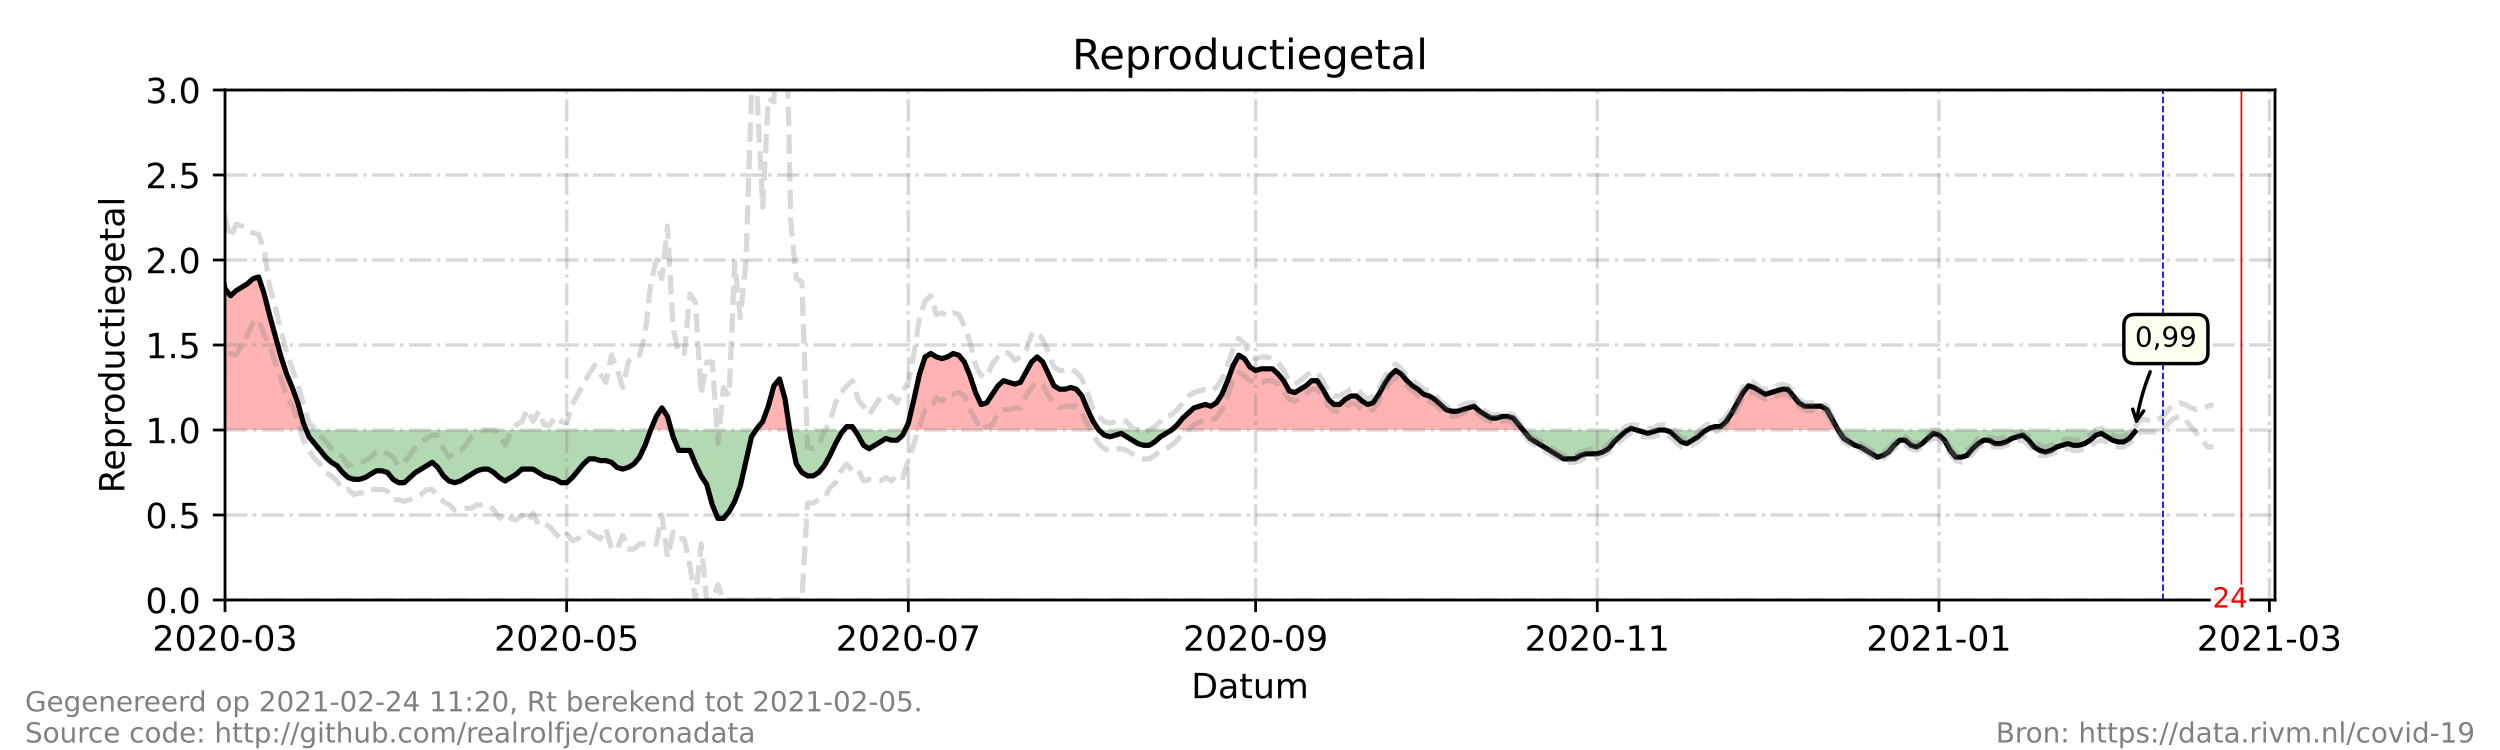 <?xml version="1.0" encoding="utf-8" standalone="no"?>
<!DOCTYPE svg PUBLIC "-//W3C//DTD SVG 1.1//EN"
  "http://www.w3.org/Graphics/SVG/1.1/DTD/svg11.dtd">
<!-- Created with matplotlib (https://matplotlib.org/) -->
<svg height="216pt" version="1.1" viewBox="0 0 720 216" width="720pt" xmlns="http://www.w3.org/2000/svg" xmlns:xlink="http://www.w3.org/1999/xlink">
 <defs>
  <style type="text/css">*{stroke-linecap:butt;stroke-linejoin:round;}</style>
 </defs>
 <g id="figure_1">
  <g id="patch_1">
   <path d="M 0 216 
L 720 216 
L 720 0 
L 0 0 
z
" style="fill:#ffffff;"/>
  </g>
  <g id="axes_1">
   <g id="patch_2">
    <path d="M 64.8 172.8 
L 655.2 172.8 
L 655.2 25.92 
L 64.8 25.92 
z
" style="fill:#ffffff;"/>
   </g>
   <g id="PolyCollection_1">
    <path clip-path="url(#pcb54cb9c61)" d="M 43.83 123.84 
L 43.83 123.84 
L 45.443 123.84 
L 47.056 123.84 
L 48.669 123.84 
L 50.282 123.84 
L 51.895 123.84 
L 53.508 123.84 
L 55.121 123.84 
L 56.734 123.84 
L 58.348 123.84 
L 59.961 123.84 
L 61.574 123.84 
L 63.187 123.84 
L 64.8 123.84 
L 66.413 123.84 
L 68.026 123.84 
L 69.639 123.84 
L 71.252 123.84 
L 72.866 123.84 
L 74.479 123.84 
L 76.092 123.84 
L 77.705 123.84 
L 79.318 123.84 
L 80.931 123.84 
L 82.544 123.84 
L 84.157 123.84 
L 85.77 123.84 
L 87.384 123.84 
L 88.19 123.84 
L 87.384 121.882 
L 85.77 116.006 
L 84.157 111.6 
L 82.544 107.683 
L 80.931 102.787 
L 79.318 96.912 
L 77.705 91.037 
L 76.092 84.672 
L 74.479 79.776 
L 72.866 80.266 
L 71.252 81.734 
L 69.639 82.714 
L 68.026 83.693 
L 66.413 85.162 
L 64.8 83.203 
L 63.187 75.37 
L 61.574 69.984 
L 59.961 71.942 
L 58.348 71.942 
L 56.734 67.536 
L 55.121 65.088 
L 53.508 66.067 
L 51.895 66.557 
L 50.282 73.411 
L 48.669 87.61 
L 47.056 94.954 
L 45.443 87.61 
L 43.83 78.307 
z
" style="fill:#ff0000;fill-opacity:0.3;"/>
    <path clip-path="url(#pcb54cb9c61)" d="M 187.397 123.84 
L 189.01 123.84 
L 190.623 123.84 
L 192.236 123.84 
L 193.311 123.84 
L 192.236 119.923 
L 190.623 117.475 
L 189.01 119.923 
z
" style="fill:#ff0000;fill-opacity:0.3;"/>
    <path clip-path="url(#pcb54cb9c61)" d="M 217.723 123.84 
L 218.046 123.84 
L 219.659 123.84 
L 221.272 123.84 
L 222.885 123.84 
L 224.498 123.84 
L 226.111 123.84 
L 227.431 123.84 
L 226.111 115.027 
L 224.498 109.152 
L 222.885 111.11 
L 221.272 116.986 
L 219.659 121.392 
L 218.046 123.35 
z
" style="fill:#ff0000;fill-opacity:0.3;"/>
    <path clip-path="url(#pcb54cb9c61)" d="M 243.049 123.84 
L 243.856 123.84 
L 245.469 123.84 
L 246.114 123.84 
L 245.469 122.861 
L 243.856 122.861 
z
" style="fill:#ff0000;fill-opacity:0.3;"/>
    <path clip-path="url(#pcb54cb9c61)" d="M 260.678 123.84 
L 261.6 123.84 
L 263.213 123.84 
L 264.826 123.84 
L 266.439 123.84 
L 268.052 123.84 
L 269.666 123.84 
L 271.279 123.84 
L 272.892 123.84 
L 274.505 123.84 
L 276.118 123.84 
L 277.731 123.84 
L 279.344 123.84 
L 280.957 123.84 
L 282.57 123.84 
L 284.184 123.84 
L 285.797 123.84 
L 287.41 123.84 
L 289.023 123.84 
L 290.636 123.84 
L 292.249 123.84 
L 293.862 123.84 
L 295.475 123.84 
L 297.089 123.84 
L 298.702 123.84 
L 300.315 123.84 
L 301.928 123.84 
L 303.541 123.84 
L 305.154 123.84 
L 306.767 123.84 
L 308.38 123.84 
L 309.993 123.84 
L 311.607 123.84 
L 313.22 123.84 
L 314.833 123.84 
L 316.446 123.84 
L 314.833 121.392 
L 313.22 117.965 
L 311.607 114.048 
L 309.993 112.09 
L 308.38 111.6 
L 306.767 112.09 
L 305.154 112.09 
L 303.541 111.11 
L 301.928 107.683 
L 300.315 104.256 
L 298.702 102.787 
L 297.089 104.256 
L 295.475 107.194 
L 293.862 110.131 
L 292.249 110.621 
L 290.636 110.131 
L 289.023 109.642 
L 287.41 111.11 
L 285.797 113.558 
L 284.184 116.006 
L 282.57 116.496 
L 280.957 113.069 
L 279.344 108.173 
L 277.731 104.256 
L 276.118 102.298 
L 274.505 101.808 
L 272.892 102.787 
L 271.279 103.277 
L 269.666 102.787 
L 268.052 101.808 
L 266.439 102.787 
L 264.826 107.683 
L 263.213 115.027 
L 261.6 121.882 
z
" style="fill:#ff0000;fill-opacity:0.3;"/>
    <path clip-path="url(#pcb54cb9c61)" d="M 337.416 123.84 
L 339.03 123.84 
L 340.643 123.84 
L 342.256 123.84 
L 343.869 123.84 
L 345.482 123.84 
L 347.095 123.84 
L 348.708 123.84 
L 350.321 123.84 
L 351.934 123.84 
L 353.548 123.84 
L 355.161 123.84 
L 356.774 123.84 
L 358.387 123.84 
L 360 123.84 
L 361.613 123.84 
L 363.226 123.84 
L 364.839 123.84 
L 366.452 123.84 
L 368.066 123.84 
L 369.679 123.84 
L 371.292 123.84 
L 372.905 123.84 
L 374.518 123.84 
L 376.131 123.84 
L 377.744 123.84 
L 379.357 123.84 
L 380.97 123.84 
L 382.584 123.84 
L 384.197 123.84 
L 385.81 123.84 
L 387.423 123.84 
L 389.036 123.84 
L 390.649 123.84 
L 392.262 123.84 
L 393.875 123.84 
L 395.489 123.84 
L 397.102 123.84 
L 398.715 123.84 
L 400.328 123.84 
L 401.941 123.84 
L 403.554 123.84 
L 405.167 123.84 
L 406.78 123.84 
L 408.393 123.84 
L 410.007 123.84 
L 411.62 123.84 
L 413.233 123.84 
L 414.846 123.84 
L 416.459 123.84 
L 418.072 123.84 
L 419.685 123.84 
L 421.298 123.84 
L 422.911 123.84 
L 424.525 123.84 
L 426.138 123.84 
L 427.751 123.84 
L 429.364 123.84 
L 430.977 123.84 
L 432.59 123.84 
L 434.203 123.84 
L 435.816 123.84 
L 437.43 123.84 
L 438.639 123.84 
L 437.43 122.371 
L 435.816 120.413 
L 434.203 119.923 
L 432.59 119.923 
L 430.977 120.413 
L 429.364 120.413 
L 427.751 119.434 
L 426.138 118.454 
L 424.525 116.986 
L 422.911 117.475 
L 421.298 117.965 
L 419.685 118.454 
L 418.072 118.454 
L 416.459 117.965 
L 414.846 116.496 
L 413.233 115.027 
L 411.62 114.048 
L 410.007 113.558 
L 408.393 112.09 
L 406.78 111.11 
L 405.167 109.642 
L 403.554 107.683 
L 401.941 106.704 
L 400.328 108.173 
L 398.715 110.621 
L 397.102 113.558 
L 395.489 116.006 
L 393.875 116.496 
L 392.262 115.517 
L 390.649 114.048 
L 389.036 114.048 
L 387.423 115.027 
L 385.81 116.496 
L 384.197 116.496 
L 382.584 115.027 
L 380.97 112.09 
L 379.357 109.642 
L 377.744 109.642 
L 376.131 111.11 
L 374.518 112.09 
L 372.905 113.069 
L 371.292 112.579 
L 369.679 109.642 
L 368.066 107.683 
L 366.452 106.214 
L 364.839 106.214 
L 363.226 106.214 
L 361.613 106.704 
L 360 105.725 
L 358.387 103.277 
L 356.774 102.298 
L 355.161 105.235 
L 353.548 109.642 
L 351.934 113.558 
L 350.321 116.006 
L 348.708 116.986 
L 347.095 116.496 
L 345.482 116.986 
L 343.869 117.475 
L 342.256 118.944 
L 340.643 120.413 
L 339.03 122.371 
z
" style="fill:#ff0000;fill-opacity:0.3;"/>
    <path clip-path="url(#pcb54cb9c61)" d="M 468.885 123.84 
L 469.692 123.84 
L 471.305 123.84 
L 469.692 123.35 
z
" style="fill:#ff0000;fill-opacity:0.3;"/>
    <path clip-path="url(#pcb54cb9c61)" d="M 491.469 123.84 
L 492.275 123.84 
L 493.889 123.84 
L 495.502 123.84 
L 497.115 123.84 
L 498.728 123.84 
L 500.341 123.84 
L 501.954 123.84 
L 503.567 123.84 
L 505.18 123.84 
L 506.793 123.84 
L 508.407 123.84 
L 510.02 123.84 
L 511.633 123.84 
L 513.246 123.84 
L 514.859 123.84 
L 516.472 123.84 
L 518.085 123.84 
L 519.698 123.84 
L 521.311 123.84 
L 522.925 123.84 
L 524.538 123.84 
L 526.151 123.84 
L 527.764 123.84 
L 529.377 123.84 
L 527.764 120.902 
L 526.151 117.965 
L 524.538 116.986 
L 522.925 116.986 
L 521.311 116.986 
L 519.698 116.986 
L 518.085 116.006 
L 516.472 114.048 
L 514.859 112.09 
L 513.246 112.09 
L 511.633 112.579 
L 510.02 113.069 
L 508.407 113.558 
L 506.793 112.579 
L 505.18 111.6 
L 503.567 111.11 
L 501.954 113.069 
L 500.341 116.006 
L 498.728 118.944 
L 497.115 121.392 
L 495.502 122.861 
L 493.889 122.861 
L 492.275 123.35 
z
" style="fill:#ff0000;fill-opacity:0.3;"/>
   </g>
   <g id="PolyCollection_2">
    <path clip-path="url(#pcb54cb9c61)" d="M 88.19 123.84 
L 88.997 123.84 
L 90.61 123.84 
L 92.223 123.84 
L 93.836 123.84 
L 95.449 123.84 
L 97.062 123.84 
L 98.675 123.84 
L 100.289 123.84 
L 101.902 123.84 
L 103.515 123.84 
L 105.128 123.84 
L 106.741 123.84 
L 108.354 123.84 
L 109.967 123.84 
L 111.58 123.84 
L 113.193 123.84 
L 114.807 123.84 
L 116.42 123.84 
L 118.033 123.84 
L 119.646 123.84 
L 121.259 123.84 
L 122.872 123.84 
L 124.485 123.84 
L 126.098 123.84 
L 127.711 123.84 
L 129.325 123.84 
L 130.938 123.84 
L 132.551 123.84 
L 134.164 123.84 
L 135.777 123.84 
L 137.39 123.84 
L 139.003 123.84 
L 140.616 123.84 
L 142.23 123.84 
L 143.843 123.84 
L 145.456 123.84 
L 147.069 123.84 
L 148.682 123.84 
L 150.295 123.84 
L 151.908 123.84 
L 153.521 123.84 
L 155.134 123.84 
L 156.748 123.84 
L 158.361 123.84 
L 159.974 123.84 
L 161.587 123.84 
L 163.2 123.84 
L 164.813 123.84 
L 166.426 123.84 
L 168.039 123.84 
L 169.652 123.84 
L 171.266 123.84 
L 172.879 123.84 
L 174.492 123.84 
L 176.105 123.84 
L 177.718 123.84 
L 179.331 123.84 
L 180.944 123.84 
L 182.557 123.84 
L 184.17 123.84 
L 185.784 123.84 
L 187.397 123.84 
L 187.397 123.84 
L 187.397 123.84 
L 185.784 128.246 
L 184.17 131.674 
L 182.557 133.632 
L 180.944 134.611 
L 179.331 135.101 
L 177.718 134.611 
L 176.105 133.142 
L 174.492 132.653 
L 172.879 132.653 
L 171.266 132.163 
L 169.652 132.163 
L 168.039 133.632 
L 166.426 135.59 
L 164.813 137.549 
L 163.2 139.018 
L 161.587 139.018 
L 159.974 138.038 
L 158.361 137.549 
L 156.748 137.059 
L 155.134 136.08 
L 153.521 135.101 
L 151.908 135.101 
L 150.295 135.101 
L 148.682 136.57 
L 147.069 137.549 
L 145.456 138.528 
L 143.843 137.549 
L 142.23 136.08 
L 140.616 135.101 
L 139.003 135.101 
L 137.39 135.59 
L 135.777 136.57 
L 134.164 137.549 
L 132.551 138.528 
L 130.938 139.018 
L 129.325 138.528 
L 127.711 137.059 
L 126.098 134.611 
L 124.485 133.142 
L 122.872 134.122 
L 121.259 135.101 
L 119.646 136.08 
L 118.033 137.549 
L 116.42 139.018 
L 114.807 139.018 
L 113.193 138.038 
L 111.58 136.08 
L 109.967 135.59 
L 108.354 135.59 
L 106.741 136.57 
L 105.128 137.549 
L 103.515 138.038 
L 101.902 138.038 
L 100.289 137.549 
L 98.675 136.08 
L 97.062 134.122 
L 95.449 133.142 
L 93.836 131.674 
L 92.223 129.715 
L 90.61 127.757 
L 88.997 125.798 
z
" style="fill:#008000;fill-opacity:0.3;"/>
    <path clip-path="url(#pcb54cb9c61)" d="M 193.311 123.84 
L 193.849 123.84 
L 195.462 123.84 
L 197.075 123.84 
L 198.689 123.84 
L 200.302 123.84 
L 201.915 123.84 
L 203.528 123.84 
L 205.141 123.84 
L 206.754 123.84 
L 208.367 123.84 
L 209.98 123.84 
L 211.593 123.84 
L 213.207 123.84 
L 214.82 123.84 
L 216.433 123.84 
L 217.723 123.84 
L 216.433 125.798 
L 214.82 132.653 
L 213.207 139.997 
L 211.593 144.403 
L 209.98 147.341 
L 208.367 149.299 
L 206.754 149.299 
L 205.141 145.382 
L 203.528 139.507 
L 201.915 137.059 
L 200.302 133.632 
L 198.689 129.715 
L 197.075 129.715 
L 195.462 129.715 
L 193.849 125.798 
z
" style="fill:#008000;fill-opacity:0.3;"/>
    <path clip-path="url(#pcb54cb9c61)" d="M 227.431 123.84 
L 227.725 123.84 
L 229.338 123.84 
L 230.951 123.84 
L 232.564 123.84 
L 234.177 123.84 
L 235.79 123.84 
L 237.403 123.84 
L 239.016 123.84 
L 240.63 123.84 
L 242.243 123.84 
L 243.049 123.84 
L 242.243 124.819 
L 240.63 127.757 
L 239.016 131.184 
L 237.403 134.122 
L 235.79 136.08 
L 234.177 137.059 
L 232.564 137.059 
L 230.951 136.08 
L 229.338 133.632 
L 227.725 125.798 
z
" style="fill:#008000;fill-opacity:0.3;"/>
    <path clip-path="url(#pcb54cb9c61)" d="M 246.114 123.84 
L 247.082 123.84 
L 248.695 123.84 
L 250.308 123.84 
L 251.921 123.84 
L 253.534 123.84 
L 255.148 123.84 
L 256.761 123.84 
L 258.374 123.84 
L 259.987 123.84 
L 260.678 123.84 
L 259.987 125.309 
L 258.374 126.778 
L 256.761 126.778 
L 255.148 126.288 
L 253.534 127.267 
L 251.921 128.246 
L 250.308 129.226 
L 248.695 128.246 
L 247.082 125.309 
z
" style="fill:#008000;fill-opacity:0.3;"/>
    <path clip-path="url(#pcb54cb9c61)" d="M 316.446 123.84 
L 316.446 123.84 
L 318.059 123.84 
L 319.672 123.84 
L 321.285 123.84 
L 322.898 123.84 
L 324.511 123.84 
L 326.125 123.84 
L 327.738 123.84 
L 329.351 123.84 
L 330.964 123.84 
L 332.577 123.84 
L 334.19 123.84 
L 335.803 123.84 
L 337.416 123.84 
L 337.416 123.84 
L 337.416 123.84 
L 335.803 124.819 
L 334.19 125.798 
L 332.577 127.267 
L 330.964 128.246 
L 329.351 128.246 
L 327.738 127.757 
L 326.125 126.778 
L 324.511 125.798 
L 322.898 124.819 
L 321.285 125.309 
L 319.672 125.798 
L 318.059 125.309 
L 316.446 123.84 
z
" style="fill:#008000;fill-opacity:0.3;"/>
    <path clip-path="url(#pcb54cb9c61)" d="M 438.639 123.84 
L 439.043 123.84 
L 440.656 123.84 
L 442.269 123.84 
L 443.882 123.84 
L 445.495 123.84 
L 447.108 123.84 
L 448.721 123.84 
L 450.334 123.84 
L 451.948 123.84 
L 453.561 123.84 
L 455.174 123.84 
L 456.787 123.84 
L 458.4 123.84 
L 460.013 123.84 
L 461.626 123.84 
L 463.239 123.84 
L 464.852 123.84 
L 466.466 123.84 
L 468.079 123.84 
L 468.885 123.84 
L 468.079 124.33 
L 466.466 125.798 
L 464.852 127.267 
L 463.239 129.226 
L 461.626 130.205 
L 460.013 130.694 
L 458.4 130.694 
L 456.787 130.694 
L 455.174 131.184 
L 453.561 132.163 
L 451.948 132.163 
L 450.334 132.163 
L 448.721 131.184 
L 447.108 130.205 
L 445.495 129.226 
L 443.882 128.246 
L 442.269 127.267 
L 440.656 126.288 
L 439.043 124.33 
z
" style="fill:#008000;fill-opacity:0.3;"/>
    <path clip-path="url(#pcb54cb9c61)" d="M 471.305 123.84 
L 471.305 123.84 
L 472.918 123.84 
L 474.531 123.84 
L 476.144 123.84 
L 477.757 123.84 
L 479.37 123.84 
L 480.984 123.84 
L 482.597 123.84 
L 484.21 123.84 
L 485.823 123.84 
L 487.436 123.84 
L 489.049 123.84 
L 490.662 123.84 
L 491.469 123.84 
L 490.662 124.33 
L 489.049 125.798 
L 487.436 126.778 
L 485.823 127.757 
L 484.21 127.267 
L 482.597 125.798 
L 480.984 124.33 
L 479.37 123.84 
L 477.757 123.84 
L 476.144 124.33 
L 474.531 124.819 
L 472.918 124.33 
L 471.305 123.84 
z
" style="fill:#008000;fill-opacity:0.3;"/>
    <path clip-path="url(#pcb54cb9c61)" d="M 529.377 123.84 
L 529.377 123.84 
L 530.99 123.84 
L 532.603 123.84 
L 534.216 123.84 
L 535.83 123.84 
L 537.443 123.84 
L 539.056 123.84 
L 540.669 123.84 
L 542.282 123.84 
L 543.895 123.84 
L 545.508 123.84 
L 547.121 123.84 
L 548.734 123.84 
L 550.348 123.84 
L 551.961 123.84 
L 553.574 123.84 
L 555.187 123.84 
L 556.8 123.84 
L 558.413 123.84 
L 560.026 123.84 
L 561.639 123.84 
L 563.252 123.84 
L 564.866 123.84 
L 566.479 123.84 
L 568.092 123.84 
L 569.705 123.84 
L 571.318 123.84 
L 572.931 123.84 
L 574.544 123.84 
L 576.157 123.84 
L 577.77 123.84 
L 579.384 123.84 
L 580.997 123.84 
L 582.61 123.84 
L 584.223 123.84 
L 585.836 123.84 
L 587.449 123.84 
L 589.062 123.84 
L 590.675 123.84 
L 592.289 123.84 
L 593.902 123.84 
L 595.515 123.84 
L 597.128 123.84 
L 598.741 123.84 
L 600.354 123.84 
L 601.967 123.84 
L 603.58 123.84 
L 605.193 123.84 
L 606.807 123.84 
L 608.42 123.84 
L 610.033 123.84 
L 611.646 123.84 
L 613.259 123.84 
L 614.872 123.84 
L 614.872 123.84 
L 614.872 124.33 
L 613.259 126.288 
L 611.646 127.267 
L 610.033 127.267 
L 608.42 126.778 
L 606.807 125.798 
L 605.193 124.819 
L 603.58 125.309 
L 601.967 126.778 
L 600.354 127.757 
L 598.741 128.246 
L 597.128 128.246 
L 595.515 127.757 
L 593.902 128.246 
L 592.289 128.736 
L 590.675 129.715 
L 589.062 130.205 
L 587.449 129.715 
L 585.836 128.736 
L 584.223 126.778 
L 582.61 125.309 
L 580.997 125.798 
L 579.384 126.288 
L 577.77 127.267 
L 576.157 127.757 
L 574.544 127.757 
L 572.931 126.778 
L 571.318 126.778 
L 569.705 127.757 
L 568.092 129.226 
L 566.479 131.184 
L 564.866 131.674 
L 563.252 131.674 
L 561.639 129.715 
L 560.026 126.778 
L 558.413 125.309 
L 556.8 124.819 
L 555.187 126.288 
L 553.574 127.757 
L 551.961 128.736 
L 550.348 128.246 
L 548.734 126.778 
L 547.121 126.778 
L 545.508 128.246 
L 543.895 130.205 
L 542.282 131.184 
L 540.669 131.674 
L 539.056 130.694 
L 537.443 129.715 
L 535.83 128.736 
L 534.216 128.246 
L 532.603 127.267 
L 530.99 126.288 
L 529.377 123.84 
z
" style="fill:#008000;fill-opacity:0.3;"/>
   </g>
   <g id="matplotlib.axis_1">
    <g id="xtick_1">
     <g id="line2d_1">
      <path clip-path="url(#pcb54cb9c61)" d="M 64.8 172.8 
L 64.8 25.92 
" style="fill:none;stroke:#808080;stroke-dasharray:6.4,1.6,1,1.6;stroke-dashoffset:0;stroke-opacity:0.3;"/>
     </g>
     <g id="line2d_2">
      <defs>
       <path d="M 0 0 
L 0 3.5 
" id="m677adcb86f" style="stroke:#000000;stroke-width:0.8;"/>
      </defs>
      <g>
       <use style="stroke:#000000;stroke-width:0.8;" x="64.8" xlink:href="#m677adcb86f" y="172.8"/>
      </g>
     </g>
     <g id="text_1">
      <!-- 2020-03 -->
      <g transform="translate(43.909 187.398)scale(0.1 -0.1)">
       <defs>
        <path d="M 19.188 8.297 
L 53.609 8.297 
L 53.609 0 
L 7.328 0 
L 7.328 8.297 
Q 12.938 14.109 22.625 23.891 
Q 32.328 33.688 34.812 36.531 
Q 39.547 41.844 41.422 45.531 
Q 43.312 49.219 43.312 52.781 
Q 43.312 58.594 39.234 62.25 
Q 35.156 65.922 28.609 65.922 
Q 23.969 65.922 18.812 64.312 
Q 13.672 62.703 7.812 59.422 
L 7.812 69.391 
Q 13.766 71.781 18.938 73 
Q 24.125 74.219 28.422 74.219 
Q 39.75 74.219 46.484 68.547 
Q 53.219 62.891 53.219 53.422 
Q 53.219 48.922 51.531 44.891 
Q 49.859 40.875 45.406 35.406 
Q 44.188 33.984 37.641 27.219 
Q 31.109 20.453 19.188 8.297 
z
" id="DejaVuSans-50"/>
        <path d="M 31.781 66.406 
Q 24.172 66.406 20.328 58.906 
Q 16.5 51.422 16.5 36.375 
Q 16.5 21.391 20.328 13.891 
Q 24.172 6.391 31.781 6.391 
Q 39.453 6.391 43.281 13.891 
Q 47.125 21.391 47.125 36.375 
Q 47.125 51.422 43.281 58.906 
Q 39.453 66.406 31.781 66.406 
z
M 31.781 74.219 
Q 44.047 74.219 50.516 64.516 
Q 56.984 54.828 56.984 36.375 
Q 56.984 17.969 50.516 8.266 
Q 44.047 -1.422 31.781 -1.422 
Q 19.531 -1.422 13.062 8.266 
Q 6.594 17.969 6.594 36.375 
Q 6.594 54.828 13.062 64.516 
Q 19.531 74.219 31.781 74.219 
z
" id="DejaVuSans-48"/>
        <path d="M 4.891 31.391 
L 31.203 31.391 
L 31.203 23.391 
L 4.891 23.391 
z
" id="DejaVuSans-45"/>
        <path d="M 40.578 39.312 
Q 47.656 37.797 51.625 33 
Q 55.609 28.219 55.609 21.188 
Q 55.609 10.406 48.188 4.484 
Q 40.766 -1.422 27.094 -1.422 
Q 22.516 -1.422 17.656 -0.516 
Q 12.797 0.391 7.625 2.203 
L 7.625 11.719 
Q 11.719 9.328 16.594 8.109 
Q 21.484 6.891 26.812 6.891 
Q 36.078 6.891 40.938 10.547 
Q 45.797 14.203 45.797 21.188 
Q 45.797 27.641 41.281 31.266 
Q 36.766 34.906 28.719 34.906 
L 20.219 34.906 
L 20.219 43.016 
L 29.109 43.016 
Q 36.375 43.016 40.234 45.922 
Q 44.094 48.828 44.094 54.297 
Q 44.094 59.906 40.109 62.906 
Q 36.141 65.922 28.719 65.922 
Q 24.656 65.922 20.016 65.031 
Q 15.375 64.156 9.812 62.312 
L 9.812 71.094 
Q 15.438 72.656 20.344 73.438 
Q 25.25 74.219 29.594 74.219 
Q 40.828 74.219 47.359 69.109 
Q 53.906 64.016 53.906 55.328 
Q 53.906 49.266 50.438 45.094 
Q 46.969 40.922 40.578 39.312 
z
" id="DejaVuSans-51"/>
       </defs>
       <use xlink:href="#DejaVuSans-50"/>
       <use x="63.623" xlink:href="#DejaVuSans-48"/>
       <use x="127.246" xlink:href="#DejaVuSans-50"/>
       <use x="190.869" xlink:href="#DejaVuSans-48"/>
       <use x="254.492" xlink:href="#DejaVuSans-45"/>
       <use x="290.576" xlink:href="#DejaVuSans-48"/>
       <use x="354.199" xlink:href="#DejaVuSans-51"/>
      </g>
     </g>
    </g>
    <g id="xtick_2">
     <g id="line2d_3">
      <path clip-path="url(#pcb54cb9c61)" d="M 163.2 172.8 
L 163.2 25.92 
" style="fill:none;stroke:#808080;stroke-dasharray:6.4,1.6,1,1.6;stroke-dashoffset:0;stroke-opacity:0.3;"/>
     </g>
     <g id="line2d_4">
      <g>
       <use style="stroke:#000000;stroke-width:0.8;" x="163.2" xlink:href="#m677adcb86f" y="172.8"/>
      </g>
     </g>
     <g id="text_2">
      <!-- 2020-05 -->
      <g transform="translate(142.309 187.398)scale(0.1 -0.1)">
       <defs>
        <path d="M 10.797 72.906 
L 49.516 72.906 
L 49.516 64.594 
L 19.828 64.594 
L 19.828 46.734 
Q 21.969 47.469 24.109 47.828 
Q 26.266 48.188 28.422 48.188 
Q 40.625 48.188 47.75 41.5 
Q 54.891 34.812 54.891 23.391 
Q 54.891 11.625 47.562 5.094 
Q 40.234 -1.422 26.906 -1.422 
Q 22.312 -1.422 17.547 -0.641 
Q 12.797 0.141 7.719 1.703 
L 7.719 11.625 
Q 12.109 9.234 16.797 8.062 
Q 21.484 6.891 26.703 6.891 
Q 35.156 6.891 40.078 11.328 
Q 45.016 15.766 45.016 23.391 
Q 45.016 31 40.078 35.438 
Q 35.156 39.891 26.703 39.891 
Q 22.75 39.891 18.812 39.016 
Q 14.891 38.141 10.797 36.281 
z
" id="DejaVuSans-53"/>
       </defs>
       <use xlink:href="#DejaVuSans-50"/>
       <use x="63.623" xlink:href="#DejaVuSans-48"/>
       <use x="127.246" xlink:href="#DejaVuSans-50"/>
       <use x="190.869" xlink:href="#DejaVuSans-48"/>
       <use x="254.492" xlink:href="#DejaVuSans-45"/>
       <use x="290.576" xlink:href="#DejaVuSans-48"/>
       <use x="354.199" xlink:href="#DejaVuSans-53"/>
      </g>
     </g>
    </g>
    <g id="xtick_3">
     <g id="line2d_5">
      <path clip-path="url(#pcb54cb9c61)" d="M 261.6 172.8 
L 261.6 25.92 
" style="fill:none;stroke:#808080;stroke-dasharray:6.4,1.6,1,1.6;stroke-dashoffset:0;stroke-opacity:0.3;"/>
     </g>
     <g id="line2d_6">
      <g>
       <use style="stroke:#000000;stroke-width:0.8;" x="261.6" xlink:href="#m677adcb86f" y="172.8"/>
      </g>
     </g>
     <g id="text_3">
      <!-- 2020-07 -->
      <g transform="translate(240.709 187.398)scale(0.1 -0.1)">
       <defs>
        <path d="M 8.203 72.906 
L 55.078 72.906 
L 55.078 68.703 
L 28.609 0 
L 18.312 0 
L 43.219 64.594 
L 8.203 64.594 
z
" id="DejaVuSans-55"/>
       </defs>
       <use xlink:href="#DejaVuSans-50"/>
       <use x="63.623" xlink:href="#DejaVuSans-48"/>
       <use x="127.246" xlink:href="#DejaVuSans-50"/>
       <use x="190.869" xlink:href="#DejaVuSans-48"/>
       <use x="254.492" xlink:href="#DejaVuSans-45"/>
       <use x="290.576" xlink:href="#DejaVuSans-48"/>
       <use x="354.199" xlink:href="#DejaVuSans-55"/>
      </g>
     </g>
    </g>
    <g id="xtick_4">
     <g id="line2d_7">
      <path clip-path="url(#pcb54cb9c61)" d="M 361.613 172.8 
L 361.613 25.92 
" style="fill:none;stroke:#808080;stroke-dasharray:6.4,1.6,1,1.6;stroke-dashoffset:0;stroke-opacity:0.3;"/>
     </g>
     <g id="line2d_8">
      <g>
       <use style="stroke:#000000;stroke-width:0.8;" x="361.613" xlink:href="#m677adcb86f" y="172.8"/>
      </g>
     </g>
     <g id="text_4">
      <!-- 2020-09 -->
      <g transform="translate(340.722 187.398)scale(0.1 -0.1)">
       <defs>
        <path d="M 10.984 1.516 
L 10.984 10.5 
Q 14.703 8.734 18.5 7.812 
Q 22.312 6.891 25.984 6.891 
Q 35.75 6.891 40.891 13.453 
Q 46.047 20.016 46.781 33.406 
Q 43.953 29.203 39.594 26.953 
Q 35.25 24.703 29.984 24.703 
Q 19.047 24.703 12.672 31.312 
Q 6.297 37.938 6.297 49.422 
Q 6.297 60.641 12.938 67.422 
Q 19.578 74.219 30.609 74.219 
Q 43.266 74.219 49.922 64.516 
Q 56.594 54.828 56.594 36.375 
Q 56.594 19.141 48.406 8.859 
Q 40.234 -1.422 26.422 -1.422 
Q 22.703 -1.422 18.891 -0.688 
Q 15.094 0.047 10.984 1.516 
z
M 30.609 32.422 
Q 37.25 32.422 41.125 36.953 
Q 45.016 41.5 45.016 49.422 
Q 45.016 57.281 41.125 61.844 
Q 37.25 66.406 30.609 66.406 
Q 23.969 66.406 20.094 61.844 
Q 16.219 57.281 16.219 49.422 
Q 16.219 41.5 20.094 36.953 
Q 23.969 32.422 30.609 32.422 
z
" id="DejaVuSans-57"/>
       </defs>
       <use xlink:href="#DejaVuSans-50"/>
       <use x="63.623" xlink:href="#DejaVuSans-48"/>
       <use x="127.246" xlink:href="#DejaVuSans-50"/>
       <use x="190.869" xlink:href="#DejaVuSans-48"/>
       <use x="254.492" xlink:href="#DejaVuSans-45"/>
       <use x="290.576" xlink:href="#DejaVuSans-48"/>
       <use x="354.199" xlink:href="#DejaVuSans-57"/>
      </g>
     </g>
    </g>
    <g id="xtick_5">
     <g id="line2d_9">
      <path clip-path="url(#pcb54cb9c61)" d="M 460.013 172.8 
L 460.013 25.92 
" style="fill:none;stroke:#808080;stroke-dasharray:6.4,1.6,1,1.6;stroke-dashoffset:0;stroke-opacity:0.3;"/>
     </g>
     <g id="line2d_10">
      <g>
       <use style="stroke:#000000;stroke-width:0.8;" x="460.013" xlink:href="#m677adcb86f" y="172.8"/>
      </g>
     </g>
     <g id="text_5">
      <!-- 2020-11 -->
      <g transform="translate(439.122 187.398)scale(0.1 -0.1)">
       <defs>
        <path d="M 12.406 8.297 
L 28.516 8.297 
L 28.516 63.922 
L 10.984 60.406 
L 10.984 69.391 
L 28.422 72.906 
L 38.281 72.906 
L 38.281 8.297 
L 54.391 8.297 
L 54.391 0 
L 12.406 0 
z
" id="DejaVuSans-49"/>
       </defs>
       <use xlink:href="#DejaVuSans-50"/>
       <use x="63.623" xlink:href="#DejaVuSans-48"/>
       <use x="127.246" xlink:href="#DejaVuSans-50"/>
       <use x="190.869" xlink:href="#DejaVuSans-48"/>
       <use x="254.492" xlink:href="#DejaVuSans-45"/>
       <use x="290.576" xlink:href="#DejaVuSans-49"/>
       <use x="354.199" xlink:href="#DejaVuSans-49"/>
      </g>
     </g>
    </g>
    <g id="xtick_6">
     <g id="line2d_11">
      <path clip-path="url(#pcb54cb9c61)" d="M 558.413 172.8 
L 558.413 25.92 
" style="fill:none;stroke:#808080;stroke-dasharray:6.4,1.6,1,1.6;stroke-dashoffset:0;stroke-opacity:0.3;"/>
     </g>
     <g id="line2d_12">
      <g>
       <use style="stroke:#000000;stroke-width:0.8;" x="558.413" xlink:href="#m677adcb86f" y="172.8"/>
      </g>
     </g>
     <g id="text_6">
      <!-- 2021-01 -->
      <g transform="translate(537.522 187.398)scale(0.1 -0.1)">
       <use xlink:href="#DejaVuSans-50"/>
       <use x="63.623" xlink:href="#DejaVuSans-48"/>
       <use x="127.246" xlink:href="#DejaVuSans-50"/>
       <use x="190.869" xlink:href="#DejaVuSans-49"/>
       <use x="254.492" xlink:href="#DejaVuSans-45"/>
       <use x="290.576" xlink:href="#DejaVuSans-48"/>
       <use x="354.199" xlink:href="#DejaVuSans-49"/>
      </g>
     </g>
    </g>
    <g id="xtick_7">
     <g id="line2d_13">
      <path clip-path="url(#pcb54cb9c61)" d="M 653.587 172.8 
L 653.587 25.92 
" style="fill:none;stroke:#808080;stroke-dasharray:6.4,1.6,1,1.6;stroke-dashoffset:0;stroke-opacity:0.3;"/>
     </g>
     <g id="line2d_14">
      <g>
       <use style="stroke:#000000;stroke-width:0.8;" x="653.587" xlink:href="#m677adcb86f" y="172.8"/>
      </g>
     </g>
     <g id="text_7">
      <!-- 2021-03 -->
      <g transform="translate(632.695 187.398)scale(0.1 -0.1)">
       <use xlink:href="#DejaVuSans-50"/>
       <use x="63.623" xlink:href="#DejaVuSans-48"/>
       <use x="127.246" xlink:href="#DejaVuSans-50"/>
       <use x="190.869" xlink:href="#DejaVuSans-49"/>
       <use x="254.492" xlink:href="#DejaVuSans-45"/>
       <use x="290.576" xlink:href="#DejaVuSans-48"/>
       <use x="354.199" xlink:href="#DejaVuSans-51"/>
      </g>
     </g>
    </g>
    <g id="text_8">
     <!-- Datum -->
     <g transform="translate(343.087 201.077)scale(0.1 -0.1)">
      <defs>
       <path d="M 19.672 64.797 
L 19.672 8.109 
L 31.594 8.109 
Q 46.688 8.109 53.688 14.938 
Q 60.688 21.781 60.688 36.531 
Q 60.688 51.172 53.688 57.984 
Q 46.688 64.797 31.594 64.797 
z
M 9.812 72.906 
L 30.078 72.906 
Q 51.266 72.906 61.172 64.094 
Q 71.094 55.281 71.094 36.531 
Q 71.094 17.672 61.125 8.828 
Q 51.172 0 30.078 0 
L 9.812 0 
z
" id="DejaVuSans-68"/>
       <path d="M 34.281 27.484 
Q 23.391 27.484 19.188 25 
Q 14.984 22.516 14.984 16.5 
Q 14.984 11.719 18.141 8.906 
Q 21.297 6.109 26.703 6.109 
Q 34.188 6.109 38.703 11.406 
Q 43.219 16.703 43.219 25.484 
L 43.219 27.484 
z
M 52.203 31.203 
L 52.203 0 
L 43.219 0 
L 43.219 8.297 
Q 40.141 3.328 35.547 0.953 
Q 30.953 -1.422 24.312 -1.422 
Q 15.922 -1.422 10.953 3.297 
Q 6 8.016 6 15.922 
Q 6 25.141 12.172 29.828 
Q 18.359 34.516 30.609 34.516 
L 43.219 34.516 
L 43.219 35.406 
Q 43.219 41.609 39.141 45 
Q 35.062 48.391 27.688 48.391 
Q 23 48.391 18.547 47.266 
Q 14.109 46.141 10.016 43.891 
L 10.016 52.203 
Q 14.938 54.109 19.578 55.047 
Q 24.219 56 28.609 56 
Q 40.484 56 46.344 49.844 
Q 52.203 43.703 52.203 31.203 
z
" id="DejaVuSans-97"/>
       <path d="M 18.312 70.219 
L 18.312 54.688 
L 36.812 54.688 
L 36.812 47.703 
L 18.312 47.703 
L 18.312 18.016 
Q 18.312 11.328 20.141 9.422 
Q 21.969 7.516 27.594 7.516 
L 36.812 7.516 
L 36.812 0 
L 27.594 0 
Q 17.188 0 13.234 3.875 
Q 9.281 7.766 9.281 18.016 
L 9.281 47.703 
L 2.688 47.703 
L 2.688 54.688 
L 9.281 54.688 
L 9.281 70.219 
z
" id="DejaVuSans-116"/>
       <path d="M 8.5 21.578 
L 8.5 54.688 
L 17.484 54.688 
L 17.484 21.922 
Q 17.484 14.156 20.5 10.266 
Q 23.531 6.391 29.594 6.391 
Q 36.859 6.391 41.078 11.031 
Q 45.312 15.672 45.312 23.688 
L 45.312 54.688 
L 54.297 54.688 
L 54.297 0 
L 45.312 0 
L 45.312 8.406 
Q 42.047 3.422 37.719 1 
Q 33.406 -1.422 27.688 -1.422 
Q 18.266 -1.422 13.375 4.438 
Q 8.5 10.297 8.5 21.578 
z
M 31.109 56 
z
" id="DejaVuSans-117"/>
       <path d="M 52 44.188 
Q 55.375 50.25 60.062 53.125 
Q 64.75 56 71.094 56 
Q 79.641 56 84.281 50.016 
Q 88.922 44.047 88.922 33.016 
L 88.922 0 
L 79.891 0 
L 79.891 32.719 
Q 79.891 40.578 77.094 44.375 
Q 74.312 48.188 68.609 48.188 
Q 61.625 48.188 57.562 43.547 
Q 53.516 38.922 53.516 30.906 
L 53.516 0 
L 44.484 0 
L 44.484 32.719 
Q 44.484 40.625 41.703 44.406 
Q 38.922 48.188 33.109 48.188 
Q 26.219 48.188 22.156 43.531 
Q 18.109 38.875 18.109 30.906 
L 18.109 0 
L 9.078 0 
L 9.078 54.688 
L 18.109 54.688 
L 18.109 46.188 
Q 21.188 51.219 25.484 53.609 
Q 29.781 56 35.688 56 
Q 41.656 56 45.828 52.969 
Q 50 49.953 52 44.188 
z
" id="DejaVuSans-109"/>
      </defs>
      <use xlink:href="#DejaVuSans-68"/>
      <use x="77.002" xlink:href="#DejaVuSans-97"/>
      <use x="138.281" xlink:href="#DejaVuSans-116"/>
      <use x="177.49" xlink:href="#DejaVuSans-117"/>
      <use x="240.869" xlink:href="#DejaVuSans-109"/>
     </g>
    </g>
   </g>
   <g id="matplotlib.axis_2">
    <g id="ytick_1">
     <g id="line2d_15">
      <path clip-path="url(#pcb54cb9c61)" d="M 64.8 172.8 
L 655.2 172.8 
" style="fill:none;stroke:#808080;stroke-dasharray:6.4,1.6,1,1.6;stroke-dashoffset:0;stroke-opacity:0.3;"/>
     </g>
     <g id="line2d_16">
      <defs>
       <path d="M 0 0 
L -3.5 0 
" id="mec8448eef1" style="stroke:#000000;stroke-width:0.8;"/>
      </defs>
      <g>
       <use style="stroke:#000000;stroke-width:0.8;" x="64.8" xlink:href="#mec8448eef1" y="172.8"/>
      </g>
     </g>
     <g id="text_9">
      <!-- 0.0 -->
      <g transform="translate(41.897 176.599)scale(0.1 -0.1)">
       <defs>
        <path d="M 10.688 12.406 
L 21 12.406 
L 21 0 
L 10.688 0 
z
" id="DejaVuSans-46"/>
       </defs>
       <use xlink:href="#DejaVuSans-48"/>
       <use x="63.623" xlink:href="#DejaVuSans-46"/>
       <use x="95.41" xlink:href="#DejaVuSans-48"/>
      </g>
     </g>
    </g>
    <g id="ytick_2">
     <g id="line2d_17">
      <path clip-path="url(#pcb54cb9c61)" d="M 64.8 148.32 
L 655.2 148.32 
" style="fill:none;stroke:#808080;stroke-dasharray:6.4,1.6,1,1.6;stroke-dashoffset:0;stroke-opacity:0.3;"/>
     </g>
     <g id="line2d_18">
      <g>
       <use style="stroke:#000000;stroke-width:0.8;" x="64.8" xlink:href="#mec8448eef1" y="148.32"/>
      </g>
     </g>
     <g id="text_10">
      <!-- 0.5 -->
      <g transform="translate(41.897 152.119)scale(0.1 -0.1)">
       <use xlink:href="#DejaVuSans-48"/>
       <use x="63.623" xlink:href="#DejaVuSans-46"/>
       <use x="95.41" xlink:href="#DejaVuSans-53"/>
      </g>
     </g>
    </g>
    <g id="ytick_3">
     <g id="line2d_19">
      <path clip-path="url(#pcb54cb9c61)" d="M 64.8 123.84 
L 655.2 123.84 
" style="fill:none;stroke:#808080;stroke-dasharray:6.4,1.6,1,1.6;stroke-dashoffset:0;stroke-opacity:0.3;"/>
     </g>
     <g id="line2d_20">
      <g>
       <use style="stroke:#000000;stroke-width:0.8;" x="64.8" xlink:href="#mec8448eef1" y="123.84"/>
      </g>
     </g>
     <g id="text_11">
      <!-- 1.0 -->
      <g transform="translate(41.897 127.639)scale(0.1 -0.1)">
       <use xlink:href="#DejaVuSans-49"/>
       <use x="63.623" xlink:href="#DejaVuSans-46"/>
       <use x="95.41" xlink:href="#DejaVuSans-48"/>
      </g>
     </g>
    </g>
    <g id="ytick_4">
     <g id="line2d_21">
      <path clip-path="url(#pcb54cb9c61)" d="M 64.8 99.36 
L 655.2 99.36 
" style="fill:none;stroke:#808080;stroke-dasharray:6.4,1.6,1,1.6;stroke-dashoffset:0;stroke-opacity:0.3;"/>
     </g>
     <g id="line2d_22">
      <g>
       <use style="stroke:#000000;stroke-width:0.8;" x="64.8" xlink:href="#mec8448eef1" y="99.36"/>
      </g>
     </g>
     <g id="text_12">
      <!-- 1.5 -->
      <g transform="translate(41.897 103.159)scale(0.1 -0.1)">
       <use xlink:href="#DejaVuSans-49"/>
       <use x="63.623" xlink:href="#DejaVuSans-46"/>
       <use x="95.41" xlink:href="#DejaVuSans-53"/>
      </g>
     </g>
    </g>
    <g id="ytick_5">
     <g id="line2d_23">
      <path clip-path="url(#pcb54cb9c61)" d="M 64.8 74.88 
L 655.2 74.88 
" style="fill:none;stroke:#808080;stroke-dasharray:6.4,1.6,1,1.6;stroke-dashoffset:0;stroke-opacity:0.3;"/>
     </g>
     <g id="line2d_24">
      <g>
       <use style="stroke:#000000;stroke-width:0.8;" x="64.8" xlink:href="#mec8448eef1" y="74.88"/>
      </g>
     </g>
     <g id="text_13">
      <!-- 2.0 -->
      <g transform="translate(41.897 78.679)scale(0.1 -0.1)">
       <use xlink:href="#DejaVuSans-50"/>
       <use x="63.623" xlink:href="#DejaVuSans-46"/>
       <use x="95.41" xlink:href="#DejaVuSans-48"/>
      </g>
     </g>
    </g>
    <g id="ytick_6">
     <g id="line2d_25">
      <path clip-path="url(#pcb54cb9c61)" d="M 64.8 50.4 
L 655.2 50.4 
" style="fill:none;stroke:#808080;stroke-dasharray:6.4,1.6,1,1.6;stroke-dashoffset:0;stroke-opacity:0.3;"/>
     </g>
     <g id="line2d_26">
      <g>
       <use style="stroke:#000000;stroke-width:0.8;" x="64.8" xlink:href="#mec8448eef1" y="50.4"/>
      </g>
     </g>
     <g id="text_14">
      <!-- 2.5 -->
      <g transform="translate(41.897 54.199)scale(0.1 -0.1)">
       <use xlink:href="#DejaVuSans-50"/>
       <use x="63.623" xlink:href="#DejaVuSans-46"/>
       <use x="95.41" xlink:href="#DejaVuSans-53"/>
      </g>
     </g>
    </g>
    <g id="ytick_7">
     <g id="line2d_27">
      <path clip-path="url(#pcb54cb9c61)" d="M 64.8 25.92 
L 655.2 25.92 
" style="fill:none;stroke:#808080;stroke-dasharray:6.4,1.6,1,1.6;stroke-dashoffset:0;stroke-opacity:0.3;"/>
     </g>
     <g id="line2d_28">
      <g>
       <use style="stroke:#000000;stroke-width:0.8;" x="64.8" xlink:href="#mec8448eef1" y="25.92"/>
      </g>
     </g>
     <g id="text_15">
      <!-- 3.0 -->
      <g transform="translate(41.897 29.719)scale(0.1 -0.1)">
       <use xlink:href="#DejaVuSans-51"/>
       <use x="63.623" xlink:href="#DejaVuSans-46"/>
       <use x="95.41" xlink:href="#DejaVuSans-48"/>
      </g>
     </g>
    </g>
    <g id="text_16">
     <!-- Reproductiegetal -->
     <g transform="translate(35.817 142.044)rotate(-90)scale(0.1 -0.1)">
      <defs>
       <path d="M 44.391 34.188 
Q 47.562 33.109 50.562 29.594 
Q 53.562 26.078 56.594 19.922 
L 66.609 0 
L 56 0 
L 46.688 18.703 
Q 43.062 26.031 39.672 28.422 
Q 36.281 30.812 30.422 30.812 
L 19.672 30.812 
L 19.672 0 
L 9.812 0 
L 9.812 72.906 
L 32.078 72.906 
Q 44.578 72.906 50.734 67.672 
Q 56.891 62.453 56.891 51.906 
Q 56.891 45.016 53.688 40.469 
Q 50.484 35.938 44.391 34.188 
z
M 19.672 64.797 
L 19.672 38.922 
L 32.078 38.922 
Q 39.203 38.922 42.844 42.219 
Q 46.484 45.516 46.484 51.906 
Q 46.484 58.297 42.844 61.547 
Q 39.203 64.797 32.078 64.797 
z
" id="DejaVuSans-82"/>
       <path d="M 56.203 29.594 
L 56.203 25.203 
L 14.891 25.203 
Q 15.484 15.922 20.484 11.062 
Q 25.484 6.203 34.422 6.203 
Q 39.594 6.203 44.453 7.469 
Q 49.312 8.734 54.109 11.281 
L 54.109 2.781 
Q 49.266 0.734 44.188 -0.344 
Q 39.109 -1.422 33.891 -1.422 
Q 20.797 -1.422 13.156 6.188 
Q 5.516 13.812 5.516 26.812 
Q 5.516 40.234 12.766 48.109 
Q 20.016 56 32.328 56 
Q 43.359 56 49.781 48.891 
Q 56.203 41.797 56.203 29.594 
z
M 47.219 32.234 
Q 47.125 39.594 43.094 43.984 
Q 39.062 48.391 32.422 48.391 
Q 24.906 48.391 20.391 44.141 
Q 15.875 39.891 15.188 32.172 
z
" id="DejaVuSans-101"/>
       <path d="M 18.109 8.203 
L 18.109 -20.797 
L 9.078 -20.797 
L 9.078 54.688 
L 18.109 54.688 
L 18.109 46.391 
Q 20.953 51.266 25.266 53.625 
Q 29.594 56 35.594 56 
Q 45.562 56 51.781 48.094 
Q 58.016 40.188 58.016 27.297 
Q 58.016 14.406 51.781 6.484 
Q 45.562 -1.422 35.594 -1.422 
Q 29.594 -1.422 25.266 0.953 
Q 20.953 3.328 18.109 8.203 
z
M 48.688 27.297 
Q 48.688 37.203 44.609 42.844 
Q 40.531 48.484 33.406 48.484 
Q 26.266 48.484 22.188 42.844 
Q 18.109 37.203 18.109 27.297 
Q 18.109 17.391 22.188 11.75 
Q 26.266 6.109 33.406 6.109 
Q 40.531 6.109 44.609 11.75 
Q 48.688 17.391 48.688 27.297 
z
" id="DejaVuSans-112"/>
       <path d="M 41.109 46.297 
Q 39.594 47.172 37.812 47.578 
Q 36.031 48 33.891 48 
Q 26.266 48 22.188 43.047 
Q 18.109 38.094 18.109 28.812 
L 18.109 0 
L 9.078 0 
L 9.078 54.688 
L 18.109 54.688 
L 18.109 46.188 
Q 20.953 51.172 25.484 53.578 
Q 30.031 56 36.531 56 
Q 37.453 56 38.578 55.875 
Q 39.703 55.766 41.062 55.516 
z
" id="DejaVuSans-114"/>
       <path d="M 30.609 48.391 
Q 23.391 48.391 19.188 42.75 
Q 14.984 37.109 14.984 27.297 
Q 14.984 17.484 19.156 11.844 
Q 23.344 6.203 30.609 6.203 
Q 37.797 6.203 41.984 11.859 
Q 46.188 17.531 46.188 27.297 
Q 46.188 37.016 41.984 42.703 
Q 37.797 48.391 30.609 48.391 
z
M 30.609 56 
Q 42.328 56 49.016 48.375 
Q 55.719 40.766 55.719 27.297 
Q 55.719 13.875 49.016 6.219 
Q 42.328 -1.422 30.609 -1.422 
Q 18.844 -1.422 12.172 6.219 
Q 5.516 13.875 5.516 27.297 
Q 5.516 40.766 12.172 48.375 
Q 18.844 56 30.609 56 
z
" id="DejaVuSans-111"/>
       <path d="M 45.406 46.391 
L 45.406 75.984 
L 54.391 75.984 
L 54.391 0 
L 45.406 0 
L 45.406 8.203 
Q 42.578 3.328 38.25 0.953 
Q 33.938 -1.422 27.875 -1.422 
Q 17.969 -1.422 11.734 6.484 
Q 5.516 14.406 5.516 27.297 
Q 5.516 40.188 11.734 48.094 
Q 17.969 56 27.875 56 
Q 33.938 56 38.25 53.625 
Q 42.578 51.266 45.406 46.391 
z
M 14.797 27.297 
Q 14.797 17.391 18.875 11.75 
Q 22.953 6.109 30.078 6.109 
Q 37.203 6.109 41.297 11.75 
Q 45.406 17.391 45.406 27.297 
Q 45.406 37.203 41.297 42.844 
Q 37.203 48.484 30.078 48.484 
Q 22.953 48.484 18.875 42.844 
Q 14.797 37.203 14.797 27.297 
z
" id="DejaVuSans-100"/>
       <path d="M 48.781 52.594 
L 48.781 44.188 
Q 44.969 46.297 41.141 47.344 
Q 37.312 48.391 33.406 48.391 
Q 24.656 48.391 19.812 42.844 
Q 14.984 37.312 14.984 27.297 
Q 14.984 17.281 19.812 11.734 
Q 24.656 6.203 33.406 6.203 
Q 37.312 6.203 41.141 7.25 
Q 44.969 8.297 48.781 10.406 
L 48.781 2.094 
Q 45.016 0.344 40.984 -0.531 
Q 36.969 -1.422 32.422 -1.422 
Q 20.062 -1.422 12.781 6.344 
Q 5.516 14.109 5.516 27.297 
Q 5.516 40.672 12.859 48.328 
Q 20.219 56 33.016 56 
Q 37.156 56 41.109 55.141 
Q 45.062 54.297 48.781 52.594 
z
" id="DejaVuSans-99"/>
       <path d="M 9.422 54.688 
L 18.406 54.688 
L 18.406 0 
L 9.422 0 
z
M 9.422 75.984 
L 18.406 75.984 
L 18.406 64.594 
L 9.422 64.594 
z
" id="DejaVuSans-105"/>
       <path d="M 45.406 27.984 
Q 45.406 37.75 41.375 43.109 
Q 37.359 48.484 30.078 48.484 
Q 22.859 48.484 18.828 43.109 
Q 14.797 37.75 14.797 27.984 
Q 14.797 18.266 18.828 12.891 
Q 22.859 7.516 30.078 7.516 
Q 37.359 7.516 41.375 12.891 
Q 45.406 18.266 45.406 27.984 
z
M 54.391 6.781 
Q 54.391 -7.172 48.188 -13.984 
Q 42 -20.797 29.203 -20.797 
Q 24.469 -20.797 20.266 -20.094 
Q 16.062 -19.391 12.109 -17.922 
L 12.109 -9.188 
Q 16.062 -11.328 19.922 -12.344 
Q 23.781 -13.375 27.781 -13.375 
Q 36.625 -13.375 41.016 -8.766 
Q 45.406 -4.156 45.406 5.172 
L 45.406 9.625 
Q 42.625 4.781 38.281 2.391 
Q 33.938 0 27.875 0 
Q 17.828 0 11.672 7.656 
Q 5.516 15.328 5.516 27.984 
Q 5.516 40.672 11.672 48.328 
Q 17.828 56 27.875 56 
Q 33.938 56 38.281 53.609 
Q 42.625 51.219 45.406 46.391 
L 45.406 54.688 
L 54.391 54.688 
z
" id="DejaVuSans-103"/>
       <path d="M 9.422 75.984 
L 18.406 75.984 
L 18.406 0 
L 9.422 0 
z
" id="DejaVuSans-108"/>
      </defs>
      <use xlink:href="#DejaVuSans-82"/>
      <use x="64.982" xlink:href="#DejaVuSans-101"/>
      <use x="126.506" xlink:href="#DejaVuSans-112"/>
      <use x="189.982" xlink:href="#DejaVuSans-114"/>
      <use x="228.846" xlink:href="#DejaVuSans-111"/>
      <use x="290.027" xlink:href="#DejaVuSans-100"/>
      <use x="353.504" xlink:href="#DejaVuSans-117"/>
      <use x="416.883" xlink:href="#DejaVuSans-99"/>
      <use x="471.863" xlink:href="#DejaVuSans-116"/>
      <use x="511.072" xlink:href="#DejaVuSans-105"/>
      <use x="538.855" xlink:href="#DejaVuSans-101"/>
      <use x="600.379" xlink:href="#DejaVuSans-103"/>
      <use x="663.855" xlink:href="#DejaVuSans-101"/>
      <use x="725.379" xlink:href="#DejaVuSans-116"/>
      <use x="764.588" xlink:href="#DejaVuSans-97"/>
      <use x="825.867" xlink:href="#DejaVuSans-108"/>
     </g>
    </g>
   </g>
   <g id="line2d_29">
    <path clip-path="url(#pcb54cb9c61)" d="M 43.83 78.307 
L 45.443 87.61 
L 47.056 94.954 
L 48.669 87.61 
L 50.282 73.411 
L 51.895 66.557 
L 53.508 66.067 
L 55.121 65.088 
L 56.734 67.536 
L 58.348 71.942 
L 59.961 71.942 
L 61.574 69.984 
L 63.187 75.37 
L 64.8 83.203 
L 66.413 85.162 
L 68.026 83.693 
L 71.252 81.734 
L 72.866 80.266 
L 74.479 79.776 
L 76.092 84.672 
L 77.705 91.037 
L 80.931 102.787 
L 82.544 107.683 
L 84.157 111.6 
L 85.77 116.006 
L 87.384 121.882 
L 88.997 125.798 
L 93.836 131.674 
L 95.449 133.142 
L 97.062 134.122 
L 98.675 136.08 
L 100.289 137.549 
L 101.902 138.038 
L 103.515 138.038 
L 105.128 137.549 
L 108.354 135.59 
L 109.967 135.59 
L 111.58 136.08 
L 113.193 138.038 
L 114.807 139.018 
L 116.42 139.018 
L 119.646 136.08 
L 124.485 133.142 
L 126.098 134.611 
L 127.711 137.059 
L 129.325 138.528 
L 130.938 139.018 
L 132.551 138.528 
L 137.39 135.59 
L 139.003 135.101 
L 140.616 135.101 
L 142.23 136.08 
L 143.843 137.549 
L 145.456 138.528 
L 148.682 136.57 
L 150.295 135.101 
L 153.521 135.101 
L 156.748 137.059 
L 159.974 138.038 
L 161.587 139.018 
L 163.2 139.018 
L 164.813 137.549 
L 168.039 133.632 
L 169.652 132.163 
L 171.266 132.163 
L 172.879 132.653 
L 174.492 132.653 
L 176.105 133.142 
L 177.718 134.611 
L 179.331 135.101 
L 180.944 134.611 
L 182.557 133.632 
L 184.17 131.674 
L 185.784 128.246 
L 187.397 123.84 
L 189.01 119.923 
L 190.623 117.475 
L 192.236 119.923 
L 193.849 125.798 
L 195.462 129.715 
L 198.689 129.715 
L 200.302 133.632 
L 201.915 137.059 
L 203.528 139.507 
L 205.141 145.382 
L 206.754 149.299 
L 208.367 149.299 
L 209.98 147.341 
L 211.593 144.403 
L 213.207 139.997 
L 216.433 125.798 
L 218.046 123.35 
L 219.659 121.392 
L 221.272 116.986 
L 222.885 111.11 
L 224.498 109.152 
L 226.111 115.027 
L 227.725 125.798 
L 229.338 133.632 
L 230.951 136.08 
L 232.564 137.059 
L 234.177 137.059 
L 235.79 136.08 
L 237.403 134.122 
L 239.016 131.184 
L 240.63 127.757 
L 242.243 124.819 
L 243.856 122.861 
L 245.469 122.861 
L 247.082 125.309 
L 248.695 128.246 
L 250.308 129.226 
L 255.148 126.288 
L 256.761 126.778 
L 258.374 126.778 
L 259.987 125.309 
L 261.6 121.882 
L 263.213 115.027 
L 264.826 107.683 
L 266.439 102.787 
L 268.052 101.808 
L 269.666 102.787 
L 271.279 103.277 
L 272.892 102.787 
L 274.505 101.808 
L 276.118 102.298 
L 277.731 104.256 
L 279.344 108.173 
L 280.957 113.069 
L 282.57 116.496 
L 284.184 116.006 
L 287.41 111.11 
L 289.023 109.642 
L 292.249 110.621 
L 293.862 110.131 
L 297.089 104.256 
L 298.702 102.787 
L 300.315 104.256 
L 303.541 111.11 
L 305.154 112.09 
L 306.767 112.09 
L 308.38 111.6 
L 309.993 112.09 
L 311.607 114.048 
L 313.22 117.965 
L 314.833 121.392 
L 316.446 123.84 
L 318.059 125.309 
L 319.672 125.798 
L 322.898 124.819 
L 327.738 127.757 
L 329.351 128.246 
L 330.964 128.246 
L 332.577 127.267 
L 334.19 125.798 
L 337.416 123.84 
L 339.03 122.371 
L 340.643 120.413 
L 343.869 117.475 
L 347.095 116.496 
L 348.708 116.986 
L 350.321 116.006 
L 351.934 113.558 
L 353.548 109.642 
L 355.161 105.235 
L 356.774 102.298 
L 358.387 103.277 
L 360 105.725 
L 361.613 106.704 
L 363.226 106.214 
L 366.452 106.214 
L 368.066 107.683 
L 369.679 109.642 
L 371.292 112.579 
L 372.905 113.069 
L 376.131 111.11 
L 377.744 109.642 
L 379.357 109.642 
L 380.97 112.09 
L 382.584 115.027 
L 384.197 116.496 
L 385.81 116.496 
L 387.423 115.027 
L 389.036 114.048 
L 390.649 114.048 
L 392.262 115.517 
L 393.875 116.496 
L 395.489 116.006 
L 397.102 113.558 
L 398.715 110.621 
L 400.328 108.173 
L 401.941 106.704 
L 403.554 107.683 
L 405.167 109.642 
L 406.78 111.11 
L 408.393 112.09 
L 410.007 113.558 
L 411.62 114.048 
L 413.233 115.027 
L 416.459 117.965 
L 418.072 118.454 
L 419.685 118.454 
L 424.525 116.986 
L 426.138 118.454 
L 429.364 120.413 
L 430.977 120.413 
L 432.59 119.923 
L 434.203 119.923 
L 435.816 120.413 
L 440.656 126.288 
L 450.334 132.163 
L 453.561 132.163 
L 455.174 131.184 
L 456.787 130.694 
L 460.013 130.694 
L 461.626 130.205 
L 463.239 129.226 
L 464.852 127.267 
L 468.079 124.33 
L 469.692 123.35 
L 474.531 124.819 
L 477.757 123.84 
L 479.37 123.84 
L 480.984 124.33 
L 484.21 127.267 
L 485.823 127.757 
L 489.049 125.798 
L 490.662 124.33 
L 492.275 123.35 
L 493.889 122.861 
L 495.502 122.861 
L 497.115 121.392 
L 498.728 118.944 
L 501.954 113.069 
L 503.567 111.11 
L 505.18 111.6 
L 508.407 113.558 
L 513.246 112.09 
L 514.859 112.09 
L 518.085 116.006 
L 519.698 116.986 
L 524.538 116.986 
L 526.151 117.965 
L 529.377 123.84 
L 530.99 126.288 
L 534.216 128.246 
L 535.83 128.736 
L 540.669 131.674 
L 542.282 131.184 
L 543.895 130.205 
L 545.508 128.246 
L 547.121 126.778 
L 548.734 126.778 
L 550.348 128.246 
L 551.961 128.736 
L 553.574 127.757 
L 556.8 124.819 
L 558.413 125.309 
L 560.026 126.778 
L 561.639 129.715 
L 563.252 131.674 
L 564.866 131.674 
L 566.479 131.184 
L 568.092 129.226 
L 569.705 127.757 
L 571.318 126.778 
L 572.931 126.778 
L 574.544 127.757 
L 576.157 127.757 
L 577.77 127.267 
L 579.384 126.288 
L 582.61 125.309 
L 584.223 126.778 
L 585.836 128.736 
L 587.449 129.715 
L 589.062 130.205 
L 590.675 129.715 
L 592.289 128.736 
L 595.515 127.757 
L 597.128 128.246 
L 598.741 128.246 
L 600.354 127.757 
L 601.967 126.778 
L 603.58 125.309 
L 605.193 124.819 
L 608.42 126.778 
L 610.033 127.267 
L 611.646 127.267 
L 613.259 126.288 
L 614.872 124.33 
L 614.872 124.33 
" style="fill:none;stroke:#000000;stroke-linecap:square;stroke-width:1.5;"/>
   </g>
   <g id="line2d_30">
    <path clip-path="url(#pcb54cb9c61)" d="M 46.063 -1 
L 47.056 34.243 
L 48.669 34.243 
L 50.051 -1 
M 53.296 -1 
L 53.508 9.763 
L 55.121 15.149 
L 56.734 15.149 
L 58.348 32.774 
L 59.961 41.098 
L 61.574 38.16 
L 63.187 42.077 
L 64.8 62.64 
L 66.413 68.515 
L 68.026 64.598 
L 69.639 65.088 
L 71.252 66.557 
L 74.479 67.536 
L 76.092 71.942 
L 77.705 82.714 
L 79.318 88.589 
L 80.931 95.443 
L 82.544 101.318 
L 84.157 106.214 
L 85.77 110.621 
L 87.384 116.496 
L 88.997 121.882 
L 90.61 123.35 
L 95.449 129.226 
L 97.062 130.205 
L 98.675 131.674 
L 100.289 134.122 
L 101.902 133.632 
L 103.515 133.632 
L 106.741 131.674 
L 108.354 130.205 
L 109.967 129.715 
L 113.193 131.674 
L 114.807 134.122 
L 116.42 133.142 
L 118.033 131.184 
L 119.646 128.736 
L 121.259 127.267 
L 124.485 125.309 
L 126.098 125.309 
L 127.711 129.226 
L 129.325 131.674 
L 130.938 130.205 
L 132.551 129.715 
L 134.164 128.246 
L 135.777 125.798 
L 139.003 123.84 
L 142.23 123.84 
L 143.843 124.819 
L 145.456 128.246 
L 147.069 124.819 
L 148.682 122.371 
L 150.295 121.392 
L 151.908 117.965 
L 153.521 121.392 
L 155.134 118.454 
L 156.748 122.371 
L 158.361 122.371 
L 159.974 119.923 
L 161.587 121.392 
L 163.2 121.882 
L 164.813 116.496 
L 169.652 107.683 
L 171.266 105.235 
L 174.492 110.131 
L 176.105 102.298 
L 177.718 106.214 
L 179.331 111.6 
L 180.944 104.256 
L 182.557 102.298 
L 184.17 102.298 
L 185.784 96.422 
L 187.397 81.734 
L 189.01 74.88 
L 190.623 80.266 
L 192.236 65.088 
L 193.849 94.464 
L 195.462 101.808 
L 197.075 101.808 
L 198.689 84.672 
L 200.302 87.12 
L 201.915 113.558 
L 203.528 104.256 
L 205.141 104.256 
L 206.754 127.757 
L 208.367 111.6 
L 209.98 114.048 
L 211.593 75.37 
L 213.207 91.526 
L 214.82 75.37 
L 216.433 26.899 
L 218.046 27.389 
L 219.659 59.702 
L 221.272 28.368 
L 222.885 29.347 
L 223.938 -1 
M 226.418 -1 
L 227.725 63.619 
L 229.338 80.266 
L 230.951 81.245 
L 232.564 128.736 
L 234.177 129.226 
L 235.79 128.246 
L 237.403 124.33 
L 239.016 121.392 
L 240.63 116.006 
L 242.243 113.069 
L 243.856 111.11 
L 245.469 109.642 
L 247.082 115.027 
L 248.695 116.986 
L 250.308 119.434 
L 253.534 114.538 
L 255.148 115.027 
L 256.761 114.048 
L 258.374 116.006 
L 259.987 112.579 
L 261.6 110.131 
L 263.213 101.808 
L 264.826 91.526 
L 266.439 86.63 
L 268.052 85.162 
L 269.666 90.547 
L 271.279 90.058 
L 272.892 91.037 
L 274.505 90.058 
L 276.118 90.547 
L 277.731 93.974 
L 279.344 98.381 
L 280.957 105.235 
L 282.57 108.173 
L 284.184 108.662 
L 285.797 104.746 
L 287.41 102.787 
L 289.023 101.318 
L 290.636 101.808 
L 292.249 103.766 
L 293.862 102.787 
L 295.475 100.829 
L 297.089 96.422 
L 298.702 95.443 
L 300.315 97.891 
L 301.928 101.318 
L 303.541 105.725 
L 305.154 106.704 
L 306.767 106.704 
L 308.38 106.214 
L 309.993 107.194 
L 311.607 109.152 
L 313.22 113.069 
L 314.833 117.965 
L 316.446 119.923 
L 318.059 121.392 
L 319.672 121.882 
L 322.898 120.902 
L 324.511 121.392 
L 326.125 123.35 
L 327.738 123.84 
L 329.351 124.819 
L 332.577 122.861 
L 335.803 119.923 
L 337.416 119.434 
L 339.03 117.965 
L 342.256 114.048 
L 343.869 113.069 
L 347.095 112.09 
L 348.708 112.579 
L 350.321 111.6 
L 351.934 109.152 
L 353.548 105.235 
L 355.161 100.339 
L 356.774 97.402 
L 358.387 98.87 
L 360 102.298 
L 361.613 103.277 
L 363.226 102.787 
L 364.839 102.787 
L 366.452 103.277 
L 368.066 104.256 
L 369.679 106.704 
L 371.292 109.642 
L 372.905 110.621 
L 374.518 109.642 
L 376.131 108.173 
L 377.744 107.194 
L 379.357 107.194 
L 380.97 109.642 
L 382.584 112.579 
L 384.197 114.048 
L 385.81 114.048 
L 389.036 112.09 
L 390.649 112.09 
L 393.875 115.027 
L 395.489 114.048 
L 397.102 112.09 
L 398.715 108.662 
L 400.328 106.214 
L 401.941 104.746 
L 403.554 106.214 
L 405.167 108.173 
L 406.78 109.642 
L 408.393 110.621 
L 410.007 112.09 
L 411.62 112.579 
L 413.233 113.558 
L 414.846 115.517 
L 416.459 116.986 
L 418.072 117.475 
L 419.685 117.475 
L 421.298 116.496 
L 422.911 116.006 
L 424.525 116.006 
L 426.138 116.986 
L 427.751 118.454 
L 429.364 119.434 
L 430.977 119.434 
L 432.59 118.944 
L 434.203 118.944 
L 435.816 119.434 
L 440.656 125.309 
L 450.334 131.184 
L 453.561 131.184 
L 455.174 130.205 
L 458.4 129.226 
L 461.626 129.226 
L 464.852 126.288 
L 466.466 124.33 
L 468.079 122.861 
L 469.692 122.371 
L 471.305 122.371 
L 474.531 123.35 
L 476.144 123.35 
L 477.757 122.371 
L 479.37 122.371 
L 480.984 122.861 
L 482.597 124.33 
L 484.21 126.288 
L 485.823 126.288 
L 487.436 125.798 
L 490.662 122.861 
L 492.275 121.882 
L 493.889 121.392 
L 495.502 121.392 
L 497.115 119.923 
L 498.728 117.475 
L 501.954 111.6 
L 503.567 109.642 
L 505.18 110.131 
L 506.793 111.6 
L 508.407 112.09 
L 510.02 112.09 
L 511.633 111.11 
L 513.246 110.621 
L 514.859 111.11 
L 516.472 112.579 
L 518.085 115.027 
L 519.698 116.006 
L 524.538 116.006 
L 526.151 116.986 
L 527.764 119.923 
L 529.377 123.35 
L 530.99 125.309 
L 532.603 126.778 
L 535.83 127.757 
L 540.669 130.694 
L 542.282 130.205 
L 543.895 129.226 
L 545.508 127.267 
L 547.121 125.798 
L 548.734 125.798 
L 550.348 127.267 
L 551.961 127.757 
L 553.574 126.778 
L 556.8 123.84 
L 558.413 123.84 
L 560.026 125.798 
L 561.639 128.736 
L 563.252 130.694 
L 564.866 130.694 
L 566.479 129.715 
L 568.092 128.246 
L 569.705 126.288 
L 571.318 125.309 
L 574.544 126.288 
L 576.157 126.288 
L 577.77 125.798 
L 579.384 124.819 
L 580.997 124.33 
L 582.61 124.33 
L 584.223 125.309 
L 585.836 127.267 
L 587.449 128.246 
L 589.062 128.736 
L 590.675 128.246 
L 592.289 127.267 
L 595.515 126.288 
L 597.128 126.778 
L 598.741 126.778 
L 600.354 126.288 
L 601.967 125.309 
L 603.58 123.84 
L 605.193 123.35 
L 606.807 123.84 
L 608.42 125.309 
L 610.033 125.798 
L 611.646 125.798 
L 614.872 122.861 
L 616.485 120.902 
L 618.098 120.902 
L 619.711 121.392 
L 621.325 120.902 
L 622.938 119.923 
L 624.551 117.965 
L 626.164 116.496 
L 627.777 116.006 
L 629.39 116.496 
L 631.003 117.475 
L 632.616 117.965 
L 637.456 116.496 
L 637.456 116.496 
" style="fill:none;stroke:#808080;stroke-dasharray:5.55,2.4;stroke-dashoffset:0;stroke-opacity:0.3;stroke-width:1.5;"/>
   </g>
   <g id="line2d_31">
    <path clip-path="url(#pcb54cb9c61)" d="M 43.83 148.32 
L 45.443 172.8 
L 47.056 148.32 
L 48.669 132.163 
L 50.282 139.997 
L 51.895 172.8 
L 53.508 115.517 
L 55.121 108.662 
L 56.734 111.6 
L 58.348 107.683 
L 59.961 100.339 
L 61.574 99.36 
L 63.187 105.725 
L 64.8 102.298 
L 66.413 101.808 
L 68.026 102.298 
L 71.252 96.422 
L 72.866 92.995 
L 74.479 92.016 
L 76.092 96.422 
L 77.705 99.36 
L 79.318 104.746 
L 80.931 109.152 
L 82.544 114.048 
L 84.157 116.986 
L 85.77 121.392 
L 87.384 126.778 
L 88.997 129.715 
L 90.61 132.163 
L 92.223 133.632 
L 93.836 136.08 
L 95.449 137.059 
L 97.062 138.528 
L 98.675 140.976 
L 100.289 140.976 
L 101.902 142.445 
L 103.515 141.955 
L 105.128 141.955 
L 106.741 140.976 
L 109.967 140.976 
L 111.58 141.466 
L 113.193 143.914 
L 114.807 143.914 
L 116.42 144.403 
L 118.033 143.914 
L 119.646 142.934 
L 121.259 142.445 
L 122.872 140.976 
L 124.485 140.976 
L 126.098 142.934 
L 127.711 144.403 
L 129.325 145.382 
L 130.938 146.851 
L 132.551 146.851 
L 134.164 146.362 
L 135.777 146.362 
L 137.39 145.382 
L 140.616 145.382 
L 142.23 146.851 
L 143.843 149.299 
L 145.456 147.83 
L 147.069 149.299 
L 148.682 149.789 
L 150.295 148.32 
L 151.908 150.278 
L 153.521 147.83 
L 155.134 151.258 
L 156.748 150.768 
L 158.361 151.747 
L 159.974 153.706 
L 161.587 155.174 
L 163.2 153.706 
L 164.813 155.664 
L 166.426 155.174 
L 168.039 153.706 
L 169.652 153.216 
L 172.879 155.174 
L 174.492 152.237 
L 176.105 158.112 
L 177.718 158.112 
L 179.331 154.195 
L 180.944 158.112 
L 182.557 158.112 
L 184.17 156.643 
L 189.01 156.643 
L 190.623 148.32 
L 192.236 160.56 
L 193.849 153.216 
L 195.462 155.174 
L 197.075 155.174 
L 198.689 163.008 
L 200.302 172.8 
L 201.915 156.643 
L 203.528 172.8 
L 205.141 172.8 
L 206.754 168.394 
L 208.367 172.8 
L 230.951 172.8 
L 232.564 144.893 
L 234.177 144.893 
L 235.79 143.914 
L 237.403 143.424 
L 239.016 140.486 
L 240.63 139.018 
L 242.243 135.59 
L 243.856 133.632 
L 245.469 135.59 
L 247.082 135.101 
L 248.695 138.528 
L 250.308 138.038 
L 251.921 138.528 
L 253.534 138.528 
L 255.148 137.549 
L 256.761 138.528 
L 258.374 136.57 
L 259.987 137.549 
L 266.439 117.965 
L 268.052 117.475 
L 269.666 114.538 
L 271.279 115.517 
L 272.892 113.558 
L 274.505 113.558 
L 276.118 113.069 
L 277.731 114.048 
L 279.344 117.965 
L 282.57 123.84 
L 284.184 122.861 
L 285.797 122.371 
L 287.41 118.944 
L 289.023 117.965 
L 290.636 117.965 
L 292.249 117.475 
L 293.862 117.475 
L 295.475 114.048 
L 297.089 111.6 
L 298.702 110.131 
L 300.315 110.621 
L 301.928 114.048 
L 303.541 116.006 
L 305.154 117.475 
L 306.767 116.986 
L 309.993 116.986 
L 311.607 118.944 
L 313.22 122.371 
L 314.833 125.309 
L 316.446 127.757 
L 318.059 129.226 
L 319.672 129.715 
L 321.285 129.226 
L 322.898 129.226 
L 324.511 129.715 
L 327.738 131.674 
L 329.351 132.163 
L 330.964 132.163 
L 332.577 131.184 
L 334.19 129.715 
L 335.803 129.226 
L 337.416 128.246 
L 339.03 126.778 
L 340.643 124.819 
L 342.256 123.84 
L 343.869 122.371 
L 345.482 121.392 
L 347.095 121.392 
L 350.321 120.413 
L 351.934 117.965 
L 353.548 114.048 
L 355.161 109.642 
L 356.774 107.194 
L 358.387 108.173 
L 360 109.642 
L 361.613 110.131 
L 363.226 110.131 
L 364.839 109.642 
L 366.452 109.642 
L 368.066 110.621 
L 369.679 113.069 
L 371.292 115.027 
L 372.905 115.517 
L 374.518 115.027 
L 377.744 112.09 
L 379.357 112.09 
L 382.584 116.986 
L 384.197 118.454 
L 385.81 118.454 
L 387.423 117.475 
L 389.036 116.006 
L 390.649 116.496 
L 392.262 117.965 
L 393.875 118.454 
L 395.489 117.965 
L 397.102 115.517 
L 398.715 112.579 
L 400.328 110.131 
L 401.941 108.662 
L 403.554 109.642 
L 408.393 114.048 
L 410.007 115.027 
L 411.62 115.517 
L 413.233 116.496 
L 416.459 119.434 
L 418.072 119.923 
L 419.685 119.923 
L 421.298 118.944 
L 422.911 118.454 
L 424.525 118.454 
L 426.138 119.434 
L 427.751 120.902 
L 429.364 121.392 
L 432.59 121.392 
L 434.203 120.902 
L 435.816 121.882 
L 437.43 123.35 
L 440.656 127.267 
L 450.334 133.142 
L 453.561 133.142 
L 455.174 132.653 
L 456.787 131.674 
L 460.013 131.674 
L 461.626 131.184 
L 463.239 130.205 
L 468.079 125.798 
L 469.692 124.819 
L 472.918 125.798 
L 476.144 125.798 
L 479.37 124.819 
L 480.984 125.798 
L 484.21 128.736 
L 485.823 128.736 
L 487.436 128.246 
L 489.049 127.267 
L 490.662 125.798 
L 492.275 124.819 
L 495.502 123.84 
L 497.115 122.371 
L 498.728 120.413 
L 501.954 114.538 
L 503.567 113.069 
L 505.18 113.069 
L 508.407 115.027 
L 513.246 113.558 
L 514.859 113.558 
L 516.472 115.027 
L 518.085 116.986 
L 519.698 117.965 
L 521.311 118.454 
L 522.925 117.965 
L 524.538 117.965 
L 526.151 118.944 
L 529.377 124.819 
L 530.99 127.267 
L 534.216 129.226 
L 537.443 130.205 
L 539.056 131.674 
L 540.669 132.653 
L 542.282 132.163 
L 547.121 127.757 
L 548.734 128.246 
L 550.348 129.226 
L 551.961 129.715 
L 553.574 128.736 
L 555.187 127.267 
L 556.8 126.288 
L 558.413 126.288 
L 560.026 128.246 
L 561.639 130.694 
L 563.252 132.653 
L 564.866 133.142 
L 566.479 132.163 
L 568.092 130.694 
L 569.705 128.736 
L 571.318 127.757 
L 574.544 128.736 
L 576.157 128.736 
L 579.384 127.757 
L 580.997 126.778 
L 582.61 126.778 
L 587.449 131.184 
L 589.062 131.184 
L 592.289 130.205 
L 593.902 129.226 
L 595.515 129.226 
L 597.128 129.715 
L 598.741 129.715 
L 600.354 129.226 
L 603.58 127.267 
L 605.193 126.778 
L 606.807 127.267 
L 608.42 128.246 
L 610.033 128.736 
L 611.646 128.736 
L 613.259 127.757 
L 614.872 125.798 
L 616.485 124.33 
L 621.325 124.33 
L 622.938 123.35 
L 626.164 120.413 
L 627.777 119.923 
L 629.39 120.902 
L 635.843 128.736 
L 637.456 128.736 
L 637.456 128.736 
" style="fill:none;stroke:#808080;stroke-dasharray:5.55,2.4;stroke-dashoffset:0;stroke-opacity:0.3;stroke-width:1.5;"/>
   </g>
   <g id="line2d_32">
    <path clip-path="url(#pcb54cb9c61)" d="M 645.521 172.8 
L 645.521 25.92 
" style="fill:none;stroke:#ff0000;stroke-linecap:square;stroke-width:0.5;"/>
   </g>
   <g id="line2d_33">
    <path clip-path="url(#pcb54cb9c61)" d="M 622.938 172.8 
L 622.938 25.92 
" style="fill:none;stroke:#0000ff;stroke-dasharray:1.85,0.8;stroke-dashoffset:0;stroke-width:0.5;"/>
   </g>
   <g id="patch_3">
    <path d="M 64.8 172.8 
L 64.8 25.92 
" style="fill:none;stroke:#000000;stroke-linecap:square;stroke-linejoin:miter;stroke-width:0.8;"/>
   </g>
   <g id="patch_4">
    <path d="M 655.2 172.8 
L 655.2 25.92 
" style="fill:none;stroke:#000000;stroke-linecap:square;stroke-linejoin:miter;stroke-width:0.8;"/>
   </g>
   <g id="patch_5">
    <path d="M 64.8 172.8 
L 655.2 172.8 
" style="fill:none;stroke:#000000;stroke-linecap:square;stroke-linejoin:miter;stroke-width:0.8;"/>
   </g>
   <g id="patch_6">
    <path d="M 64.8 25.92 
L 655.2 25.92 
" style="fill:none;stroke:#000000;stroke-linecap:square;stroke-linejoin:miter;stroke-width:0.8;"/>
   </g>
   <g id="patch_7">
    <path d="M 619.254 107.063 
Q 616.359 114.426 615.316 121.245 
" style="fill:none;stroke:#000000;stroke-linecap:round;"/>
    <path d="M 617.382 118.323 
L 615.316 121.245 
L 614.218 117.84 
" style="fill:none;stroke:#000000;stroke-linecap:round;"/>
   </g>
   <g id="text_17">
    <g id="patch_8">
     <path d="M 614.872 104.713 
L 632.685 104.713 
Q 635.885 104.713 635.885 101.513 
L 635.885 93.771 
Q 635.885 90.571 632.685 90.571 
L 614.872 90.571 
Q 611.672 90.571 611.672 93.771 
L 611.672 101.513 
Q 611.672 104.713 614.872 104.713 
z
" style="fill:#fffff0;stroke:#000000;stroke-linejoin:miter;"/>
    </g>
    <!-- 0,99 -->
    <g transform="translate(614.872 99.85)scale(0.08 -0.08)">
     <defs>
      <path d="M 11.719 12.406 
L 22.016 12.406 
L 22.016 4 
L 14.016 -11.625 
L 7.719 -11.625 
L 11.719 4 
z
" id="DejaVuSans-44"/>
     </defs>
     <use xlink:href="#DejaVuSans-48"/>
     <use x="63.623" xlink:href="#DejaVuSans-44"/>
     <use x="95.41" xlink:href="#DejaVuSans-57"/>
     <use x="159.033" xlink:href="#DejaVuSans-57"/>
    </g>
   </g>
   <g id="text_18">
    <!-- Reproductiegetal -->
    <g transform="translate(308.779 19.92)scale(0.12 -0.12)">
     <use xlink:href="#DejaVuSans-82"/>
     <use x="64.982" xlink:href="#DejaVuSans-101"/>
     <use x="126.506" xlink:href="#DejaVuSans-112"/>
     <use x="189.982" xlink:href="#DejaVuSans-114"/>
     <use x="228.846" xlink:href="#DejaVuSans-111"/>
     <use x="290.027" xlink:href="#DejaVuSans-100"/>
     <use x="353.504" xlink:href="#DejaVuSans-117"/>
     <use x="416.883" xlink:href="#DejaVuSans-99"/>
     <use x="471.863" xlink:href="#DejaVuSans-116"/>
     <use x="511.072" xlink:href="#DejaVuSans-105"/>
     <use x="538.855" xlink:href="#DejaVuSans-101"/>
     <use x="600.379" xlink:href="#DejaVuSans-103"/>
     <use x="663.855" xlink:href="#DejaVuSans-101"/>
     <use x="725.379" xlink:href="#DejaVuSans-116"/>
     <use x="764.588" xlink:href="#DejaVuSans-97"/>
     <use x="825.867" xlink:href="#DejaVuSans-108"/>
    </g>
   </g>
  </g>
  <g id="text_19">
   <!-- Gegenereerd op 2021-02-24 11:20, Rt berekend tot 2021-02-05. -->
   <g style="fill:#808080;" transform="translate(7.2 204.882)scale(0.08 -0.08)">
    <defs>
     <path d="M 59.516 10.406 
L 59.516 29.984 
L 43.406 29.984 
L 43.406 38.094 
L 69.281 38.094 
L 69.281 6.781 
Q 63.578 2.734 56.688 0.656 
Q 49.812 -1.422 42 -1.422 
Q 24.906 -1.422 15.25 8.562 
Q 5.609 18.562 5.609 36.375 
Q 5.609 54.25 15.25 64.234 
Q 24.906 74.219 42 74.219 
Q 49.125 74.219 55.547 72.453 
Q 61.969 70.703 67.391 67.281 
L 67.391 56.781 
Q 61.922 61.422 55.766 63.766 
Q 49.609 66.109 42.828 66.109 
Q 29.438 66.109 22.719 58.641 
Q 16.016 51.172 16.016 36.375 
Q 16.016 21.625 22.719 14.156 
Q 29.438 6.688 42.828 6.688 
Q 48.047 6.688 52.141 7.594 
Q 56.25 8.5 59.516 10.406 
z
" id="DejaVuSans-71"/>
     <path d="M 54.891 33.016 
L 54.891 0 
L 45.906 0 
L 45.906 32.719 
Q 45.906 40.484 42.875 44.328 
Q 39.844 48.188 33.797 48.188 
Q 26.516 48.188 22.312 43.547 
Q 18.109 38.922 18.109 30.906 
L 18.109 0 
L 9.078 0 
L 9.078 54.688 
L 18.109 54.688 
L 18.109 46.188 
Q 21.344 51.125 25.703 53.562 
Q 30.078 56 35.797 56 
Q 45.219 56 50.047 50.172 
Q 54.891 44.344 54.891 33.016 
z
" id="DejaVuSans-110"/>
     <path id="DejaVuSans-32"/>
     <path d="M 37.797 64.312 
L 12.891 25.391 
L 37.797 25.391 
z
M 35.203 72.906 
L 47.609 72.906 
L 47.609 25.391 
L 58.016 25.391 
L 58.016 17.188 
L 47.609 17.188 
L 47.609 0 
L 37.797 0 
L 37.797 17.188 
L 4.891 17.188 
L 4.891 26.703 
z
" id="DejaVuSans-52"/>
     <path d="M 11.719 12.406 
L 22.016 12.406 
L 22.016 0 
L 11.719 0 
z
M 11.719 51.703 
L 22.016 51.703 
L 22.016 39.312 
L 11.719 39.312 
z
" id="DejaVuSans-58"/>
     <path d="M 48.688 27.297 
Q 48.688 37.203 44.609 42.844 
Q 40.531 48.484 33.406 48.484 
Q 26.266 48.484 22.188 42.844 
Q 18.109 37.203 18.109 27.297 
Q 18.109 17.391 22.188 11.75 
Q 26.266 6.109 33.406 6.109 
Q 40.531 6.109 44.609 11.75 
Q 48.688 17.391 48.688 27.297 
z
M 18.109 46.391 
Q 20.953 51.266 25.266 53.625 
Q 29.594 56 35.594 56 
Q 45.562 56 51.781 48.094 
Q 58.016 40.188 58.016 27.297 
Q 58.016 14.406 51.781 6.484 
Q 45.562 -1.422 35.594 -1.422 
Q 29.594 -1.422 25.266 0.953 
Q 20.953 3.328 18.109 8.203 
L 18.109 0 
L 9.078 0 
L 9.078 75.984 
L 18.109 75.984 
z
" id="DejaVuSans-98"/>
     <path d="M 9.078 75.984 
L 18.109 75.984 
L 18.109 31.109 
L 44.922 54.688 
L 56.391 54.688 
L 27.391 29.109 
L 57.625 0 
L 45.906 0 
L 18.109 26.703 
L 18.109 0 
L 9.078 0 
z
" id="DejaVuSans-107"/>
    </defs>
    <use xlink:href="#DejaVuSans-71"/>
    <use x="77.49" xlink:href="#DejaVuSans-101"/>
    <use x="139.014" xlink:href="#DejaVuSans-103"/>
    <use x="202.49" xlink:href="#DejaVuSans-101"/>
    <use x="264.014" xlink:href="#DejaVuSans-110"/>
    <use x="327.393" xlink:href="#DejaVuSans-101"/>
    <use x="388.916" xlink:href="#DejaVuSans-114"/>
    <use x="427.779" xlink:href="#DejaVuSans-101"/>
    <use x="489.303" xlink:href="#DejaVuSans-101"/>
    <use x="550.826" xlink:href="#DejaVuSans-114"/>
    <use x="590.189" xlink:href="#DejaVuSans-100"/>
    <use x="653.666" xlink:href="#DejaVuSans-32"/>
    <use x="685.453" xlink:href="#DejaVuSans-111"/>
    <use x="746.635" xlink:href="#DejaVuSans-112"/>
    <use x="810.111" xlink:href="#DejaVuSans-32"/>
    <use x="841.898" xlink:href="#DejaVuSans-50"/>
    <use x="905.521" xlink:href="#DejaVuSans-48"/>
    <use x="969.145" xlink:href="#DejaVuSans-50"/>
    <use x="1032.768" xlink:href="#DejaVuSans-49"/>
    <use x="1096.391" xlink:href="#DejaVuSans-45"/>
    <use x="1132.475" xlink:href="#DejaVuSans-48"/>
    <use x="1196.098" xlink:href="#DejaVuSans-50"/>
    <use x="1259.721" xlink:href="#DejaVuSans-45"/>
    <use x="1295.805" xlink:href="#DejaVuSans-50"/>
    <use x="1359.428" xlink:href="#DejaVuSans-52"/>
    <use x="1423.051" xlink:href="#DejaVuSans-32"/>
    <use x="1454.838" xlink:href="#DejaVuSans-49"/>
    <use x="1518.461" xlink:href="#DejaVuSans-49"/>
    <use x="1582.084" xlink:href="#DejaVuSans-58"/>
    <use x="1615.775" xlink:href="#DejaVuSans-50"/>
    <use x="1679.398" xlink:href="#DejaVuSans-48"/>
    <use x="1743.021" xlink:href="#DejaVuSans-44"/>
    <use x="1774.809" xlink:href="#DejaVuSans-32"/>
    <use x="1806.596" xlink:href="#DejaVuSans-82"/>
    <use x="1876.078" xlink:href="#DejaVuSans-116"/>
    <use x="1915.287" xlink:href="#DejaVuSans-32"/>
    <use x="1947.074" xlink:href="#DejaVuSans-98"/>
    <use x="2010.551" xlink:href="#DejaVuSans-101"/>
    <use x="2072.074" xlink:href="#DejaVuSans-114"/>
    <use x="2110.938" xlink:href="#DejaVuSans-101"/>
    <use x="2172.461" xlink:href="#DejaVuSans-107"/>
    <use x="2226.746" xlink:href="#DejaVuSans-101"/>
    <use x="2288.27" xlink:href="#DejaVuSans-110"/>
    <use x="2351.648" xlink:href="#DejaVuSans-100"/>
    <use x="2415.125" xlink:href="#DejaVuSans-32"/>
    <use x="2446.912" xlink:href="#DejaVuSans-116"/>
    <use x="2486.121" xlink:href="#DejaVuSans-111"/>
    <use x="2547.303" xlink:href="#DejaVuSans-116"/>
    <use x="2586.512" xlink:href="#DejaVuSans-32"/>
    <use x="2618.299" xlink:href="#DejaVuSans-50"/>
    <use x="2681.922" xlink:href="#DejaVuSans-48"/>
    <use x="2745.545" xlink:href="#DejaVuSans-50"/>
    <use x="2809.168" xlink:href="#DejaVuSans-49"/>
    <use x="2872.791" xlink:href="#DejaVuSans-45"/>
    <use x="2908.875" xlink:href="#DejaVuSans-48"/>
    <use x="2972.498" xlink:href="#DejaVuSans-50"/>
    <use x="3036.121" xlink:href="#DejaVuSans-45"/>
    <use x="3072.205" xlink:href="#DejaVuSans-48"/>
    <use x="3135.828" xlink:href="#DejaVuSans-53"/>
    <use x="3199.451" xlink:href="#DejaVuSans-46"/>
   </g>
   <!-- Source code: http://github.com/realrolfje/coronadata -->
   <g style="fill:#808080;" transform="translate(7.2 213.84)scale(0.08 -0.08)">
    <defs>
     <path d="M 53.516 70.516 
L 53.516 60.891 
Q 47.906 63.578 42.922 64.891 
Q 37.938 66.219 33.297 66.219 
Q 25.25 66.219 20.875 63.094 
Q 16.5 59.969 16.5 54.203 
Q 16.5 49.359 19.406 46.891 
Q 22.312 44.438 30.422 42.922 
L 36.375 41.703 
Q 47.406 39.594 52.656 34.297 
Q 57.906 29 57.906 20.125 
Q 57.906 9.516 50.797 4.047 
Q 43.703 -1.422 29.984 -1.422 
Q 24.812 -1.422 18.969 -0.25 
Q 13.141 0.922 6.891 3.219 
L 6.891 13.375 
Q 12.891 10.016 18.656 8.297 
Q 24.422 6.594 29.984 6.594 
Q 38.422 6.594 43.016 9.906 
Q 47.609 13.234 47.609 19.391 
Q 47.609 24.75 44.312 27.781 
Q 41.016 30.812 33.5 32.328 
L 27.484 33.5 
Q 16.453 35.688 11.516 40.375 
Q 6.594 45.062 6.594 53.422 
Q 6.594 63.094 13.406 68.656 
Q 20.219 74.219 32.172 74.219 
Q 37.312 74.219 42.625 73.281 
Q 47.953 72.359 53.516 70.516 
z
" id="DejaVuSans-83"/>
     <path d="M 54.891 33.016 
L 54.891 0 
L 45.906 0 
L 45.906 32.719 
Q 45.906 40.484 42.875 44.328 
Q 39.844 48.188 33.797 48.188 
Q 26.516 48.188 22.312 43.547 
Q 18.109 38.922 18.109 30.906 
L 18.109 0 
L 9.078 0 
L 9.078 75.984 
L 18.109 75.984 
L 18.109 46.188 
Q 21.344 51.125 25.703 53.562 
Q 30.078 56 35.797 56 
Q 45.219 56 50.047 50.172 
Q 54.891 44.344 54.891 33.016 
z
" id="DejaVuSans-104"/>
     <path d="M 25.391 72.906 
L 33.688 72.906 
L 8.297 -9.281 
L 0 -9.281 
z
" id="DejaVuSans-47"/>
     <path d="M 37.109 75.984 
L 37.109 68.5 
L 28.516 68.5 
Q 23.688 68.5 21.797 66.547 
Q 19.922 64.594 19.922 59.516 
L 19.922 54.688 
L 34.719 54.688 
L 34.719 47.703 
L 19.922 47.703 
L 19.922 0 
L 10.891 0 
L 10.891 47.703 
L 2.297 47.703 
L 2.297 54.688 
L 10.891 54.688 
L 10.891 58.5 
Q 10.891 67.625 15.141 71.797 
Q 19.391 75.984 28.609 75.984 
z
" id="DejaVuSans-102"/>
     <path d="M 9.422 54.688 
L 18.406 54.688 
L 18.406 -0.984 
Q 18.406 -11.422 14.422 -16.109 
Q 10.453 -20.797 1.609 -20.797 
L -1.812 -20.797 
L -1.812 -13.188 
L 0.594 -13.188 
Q 5.719 -13.188 7.562 -10.812 
Q 9.422 -8.453 9.422 -0.984 
z
M 9.422 75.984 
L 18.406 75.984 
L 18.406 64.594 
L 9.422 64.594 
z
" id="DejaVuSans-106"/>
    </defs>
    <use xlink:href="#DejaVuSans-83"/>
    <use x="63.477" xlink:href="#DejaVuSans-111"/>
    <use x="124.658" xlink:href="#DejaVuSans-117"/>
    <use x="188.037" xlink:href="#DejaVuSans-114"/>
    <use x="226.9" xlink:href="#DejaVuSans-99"/>
    <use x="281.881" xlink:href="#DejaVuSans-101"/>
    <use x="343.404" xlink:href="#DejaVuSans-32"/>
    <use x="375.191" xlink:href="#DejaVuSans-99"/>
    <use x="430.172" xlink:href="#DejaVuSans-111"/>
    <use x="491.354" xlink:href="#DejaVuSans-100"/>
    <use x="554.83" xlink:href="#DejaVuSans-101"/>
    <use x="616.354" xlink:href="#DejaVuSans-58"/>
    <use x="650.045" xlink:href="#DejaVuSans-32"/>
    <use x="681.832" xlink:href="#DejaVuSans-104"/>
    <use x="745.211" xlink:href="#DejaVuSans-116"/>
    <use x="784.42" xlink:href="#DejaVuSans-116"/>
    <use x="823.629" xlink:href="#DejaVuSans-112"/>
    <use x="887.105" xlink:href="#DejaVuSans-58"/>
    <use x="920.797" xlink:href="#DejaVuSans-47"/>
    <use x="954.488" xlink:href="#DejaVuSans-47"/>
    <use x="988.18" xlink:href="#DejaVuSans-103"/>
    <use x="1051.656" xlink:href="#DejaVuSans-105"/>
    <use x="1079.439" xlink:href="#DejaVuSans-116"/>
    <use x="1118.648" xlink:href="#DejaVuSans-104"/>
    <use x="1182.027" xlink:href="#DejaVuSans-117"/>
    <use x="1245.406" xlink:href="#DejaVuSans-98"/>
    <use x="1308.883" xlink:href="#DejaVuSans-46"/>
    <use x="1340.67" xlink:href="#DejaVuSans-99"/>
    <use x="1395.65" xlink:href="#DejaVuSans-111"/>
    <use x="1456.832" xlink:href="#DejaVuSans-109"/>
    <use x="1554.244" xlink:href="#DejaVuSans-47"/>
    <use x="1587.936" xlink:href="#DejaVuSans-114"/>
    <use x="1626.799" xlink:href="#DejaVuSans-101"/>
    <use x="1688.322" xlink:href="#DejaVuSans-97"/>
    <use x="1749.602" xlink:href="#DejaVuSans-108"/>
    <use x="1777.385" xlink:href="#DejaVuSans-114"/>
    <use x="1816.248" xlink:href="#DejaVuSans-111"/>
    <use x="1877.43" xlink:href="#DejaVuSans-108"/>
    <use x="1905.213" xlink:href="#DejaVuSans-102"/>
    <use x="1940.418" xlink:href="#DejaVuSans-106"/>
    <use x="1968.201" xlink:href="#DejaVuSans-101"/>
    <use x="2029.725" xlink:href="#DejaVuSans-47"/>
    <use x="2063.416" xlink:href="#DejaVuSans-99"/>
    <use x="2118.396" xlink:href="#DejaVuSans-111"/>
    <use x="2179.578" xlink:href="#DejaVuSans-114"/>
    <use x="2218.441" xlink:href="#DejaVuSans-111"/>
    <use x="2279.623" xlink:href="#DejaVuSans-110"/>
    <use x="2343.002" xlink:href="#DejaVuSans-97"/>
    <use x="2404.281" xlink:href="#DejaVuSans-100"/>
    <use x="2467.758" xlink:href="#DejaVuSans-97"/>
    <use x="2529.037" xlink:href="#DejaVuSans-116"/>
    <use x="2568.246" xlink:href="#DejaVuSans-97"/>
   </g>
  </g>
  <g id="text_20">
   <!-- Bron: https://data.rivm.nl/covid-19 -->
   <g style="fill:#808080;" transform="translate(574.799 213.84)scale(0.08 -0.08)">
    <defs>
     <path d="M 19.672 34.812 
L 19.672 8.109 
L 35.5 8.109 
Q 43.453 8.109 47.281 11.406 
Q 51.125 14.703 51.125 21.484 
Q 51.125 28.328 47.281 31.562 
Q 43.453 34.812 35.5 34.812 
z
M 19.672 64.797 
L 19.672 42.828 
L 34.281 42.828 
Q 41.5 42.828 45.031 45.531 
Q 48.578 48.25 48.578 53.812 
Q 48.578 59.328 45.031 62.062 
Q 41.5 64.797 34.281 64.797 
z
M 9.812 72.906 
L 35.016 72.906 
Q 46.297 72.906 52.391 68.219 
Q 58.5 63.531 58.5 54.891 
Q 58.5 48.188 55.375 44.234 
Q 52.25 40.281 46.188 39.312 
Q 53.469 37.75 57.5 32.781 
Q 61.531 27.828 61.531 20.406 
Q 61.531 10.641 54.891 5.312 
Q 48.25 0 35.984 0 
L 9.812 0 
z
" id="DejaVuSans-66"/>
     <path d="M 44.281 53.078 
L 44.281 44.578 
Q 40.484 46.531 36.375 47.5 
Q 32.281 48.484 27.875 48.484 
Q 21.188 48.484 17.844 46.438 
Q 14.5 44.391 14.5 40.281 
Q 14.5 37.156 16.891 35.375 
Q 19.281 33.594 26.516 31.984 
L 29.594 31.297 
Q 39.156 29.25 43.188 25.516 
Q 47.219 21.781 47.219 15.094 
Q 47.219 7.469 41.188 3.016 
Q 35.156 -1.422 24.609 -1.422 
Q 20.219 -1.422 15.453 -0.562 
Q 10.688 0.297 5.422 2 
L 5.422 11.281 
Q 10.406 8.688 15.234 7.391 
Q 20.062 6.109 24.812 6.109 
Q 31.156 6.109 34.562 8.281 
Q 37.984 10.453 37.984 14.406 
Q 37.984 18.062 35.516 20.016 
Q 33.062 21.969 24.703 23.781 
L 21.578 24.516 
Q 13.234 26.266 9.516 29.906 
Q 5.812 33.547 5.812 39.891 
Q 5.812 47.609 11.281 51.797 
Q 16.75 56 26.812 56 
Q 31.781 56 36.172 55.266 
Q 40.578 54.547 44.281 53.078 
z
" id="DejaVuSans-115"/>
     <path d="M 2.984 54.688 
L 12.5 54.688 
L 29.594 8.797 
L 46.688 54.688 
L 56.203 54.688 
L 35.688 0 
L 23.484 0 
z
" id="DejaVuSans-118"/>
    </defs>
    <use xlink:href="#DejaVuSans-66"/>
    <use x="68.604" xlink:href="#DejaVuSans-114"/>
    <use x="107.467" xlink:href="#DejaVuSans-111"/>
    <use x="168.648" xlink:href="#DejaVuSans-110"/>
    <use x="232.027" xlink:href="#DejaVuSans-58"/>
    <use x="265.719" xlink:href="#DejaVuSans-32"/>
    <use x="297.506" xlink:href="#DejaVuSans-104"/>
    <use x="360.885" xlink:href="#DejaVuSans-116"/>
    <use x="400.094" xlink:href="#DejaVuSans-116"/>
    <use x="439.303" xlink:href="#DejaVuSans-112"/>
    <use x="502.779" xlink:href="#DejaVuSans-115"/>
    <use x="554.879" xlink:href="#DejaVuSans-58"/>
    <use x="588.57" xlink:href="#DejaVuSans-47"/>
    <use x="622.262" xlink:href="#DejaVuSans-47"/>
    <use x="655.953" xlink:href="#DejaVuSans-100"/>
    <use x="719.43" xlink:href="#DejaVuSans-97"/>
    <use x="780.709" xlink:href="#DejaVuSans-116"/>
    <use x="819.918" xlink:href="#DejaVuSans-97"/>
    <use x="881.197" xlink:href="#DejaVuSans-46"/>
    <use x="912.984" xlink:href="#DejaVuSans-114"/>
    <use x="954.098" xlink:href="#DejaVuSans-105"/>
    <use x="981.881" xlink:href="#DejaVuSans-118"/>
    <use x="1041.061" xlink:href="#DejaVuSans-109"/>
    <use x="1138.473" xlink:href="#DejaVuSans-46"/>
    <use x="1170.26" xlink:href="#DejaVuSans-110"/>
    <use x="1233.639" xlink:href="#DejaVuSans-108"/>
    <use x="1261.422" xlink:href="#DejaVuSans-47"/>
    <use x="1295.113" xlink:href="#DejaVuSans-99"/>
    <use x="1350.094" xlink:href="#DejaVuSans-111"/>
    <use x="1411.275" xlink:href="#DejaVuSans-118"/>
    <use x="1470.455" xlink:href="#DejaVuSans-105"/>
    <use x="1498.238" xlink:href="#DejaVuSans-100"/>
    <use x="1561.715" xlink:href="#DejaVuSans-45"/>
    <use x="1597.799" xlink:href="#DejaVuSans-49"/>
    <use x="1661.422" xlink:href="#DejaVuSans-57"/>
   </g>
  </g>
  <g id="text_21">
   <g id="patch_9">
    <path d="M 637.2 176.624 
L 647.38 176.624 
L 647.38 168.881 
L 637.2 168.881 
z
" style="fill:#ffffff;opacity:0.9;stroke:#ffffff;stroke-linejoin:miter;"/>
   </g>
   <!-- 24 -->
   <g style="fill:#ff0000;" transform="translate(637.2 174.96)scale(0.08 -0.08)">
    <use xlink:href="#DejaVuSans-50"/>
    <use x="63.623" xlink:href="#DejaVuSans-52"/>
   </g>
  </g>
 </g>
 <defs>
  <clipPath id="pcb54cb9c61">
   <rect height="146.88" width="590.4" x="64.8" y="25.92"/>
  </clipPath>
 </defs>
</svg>
